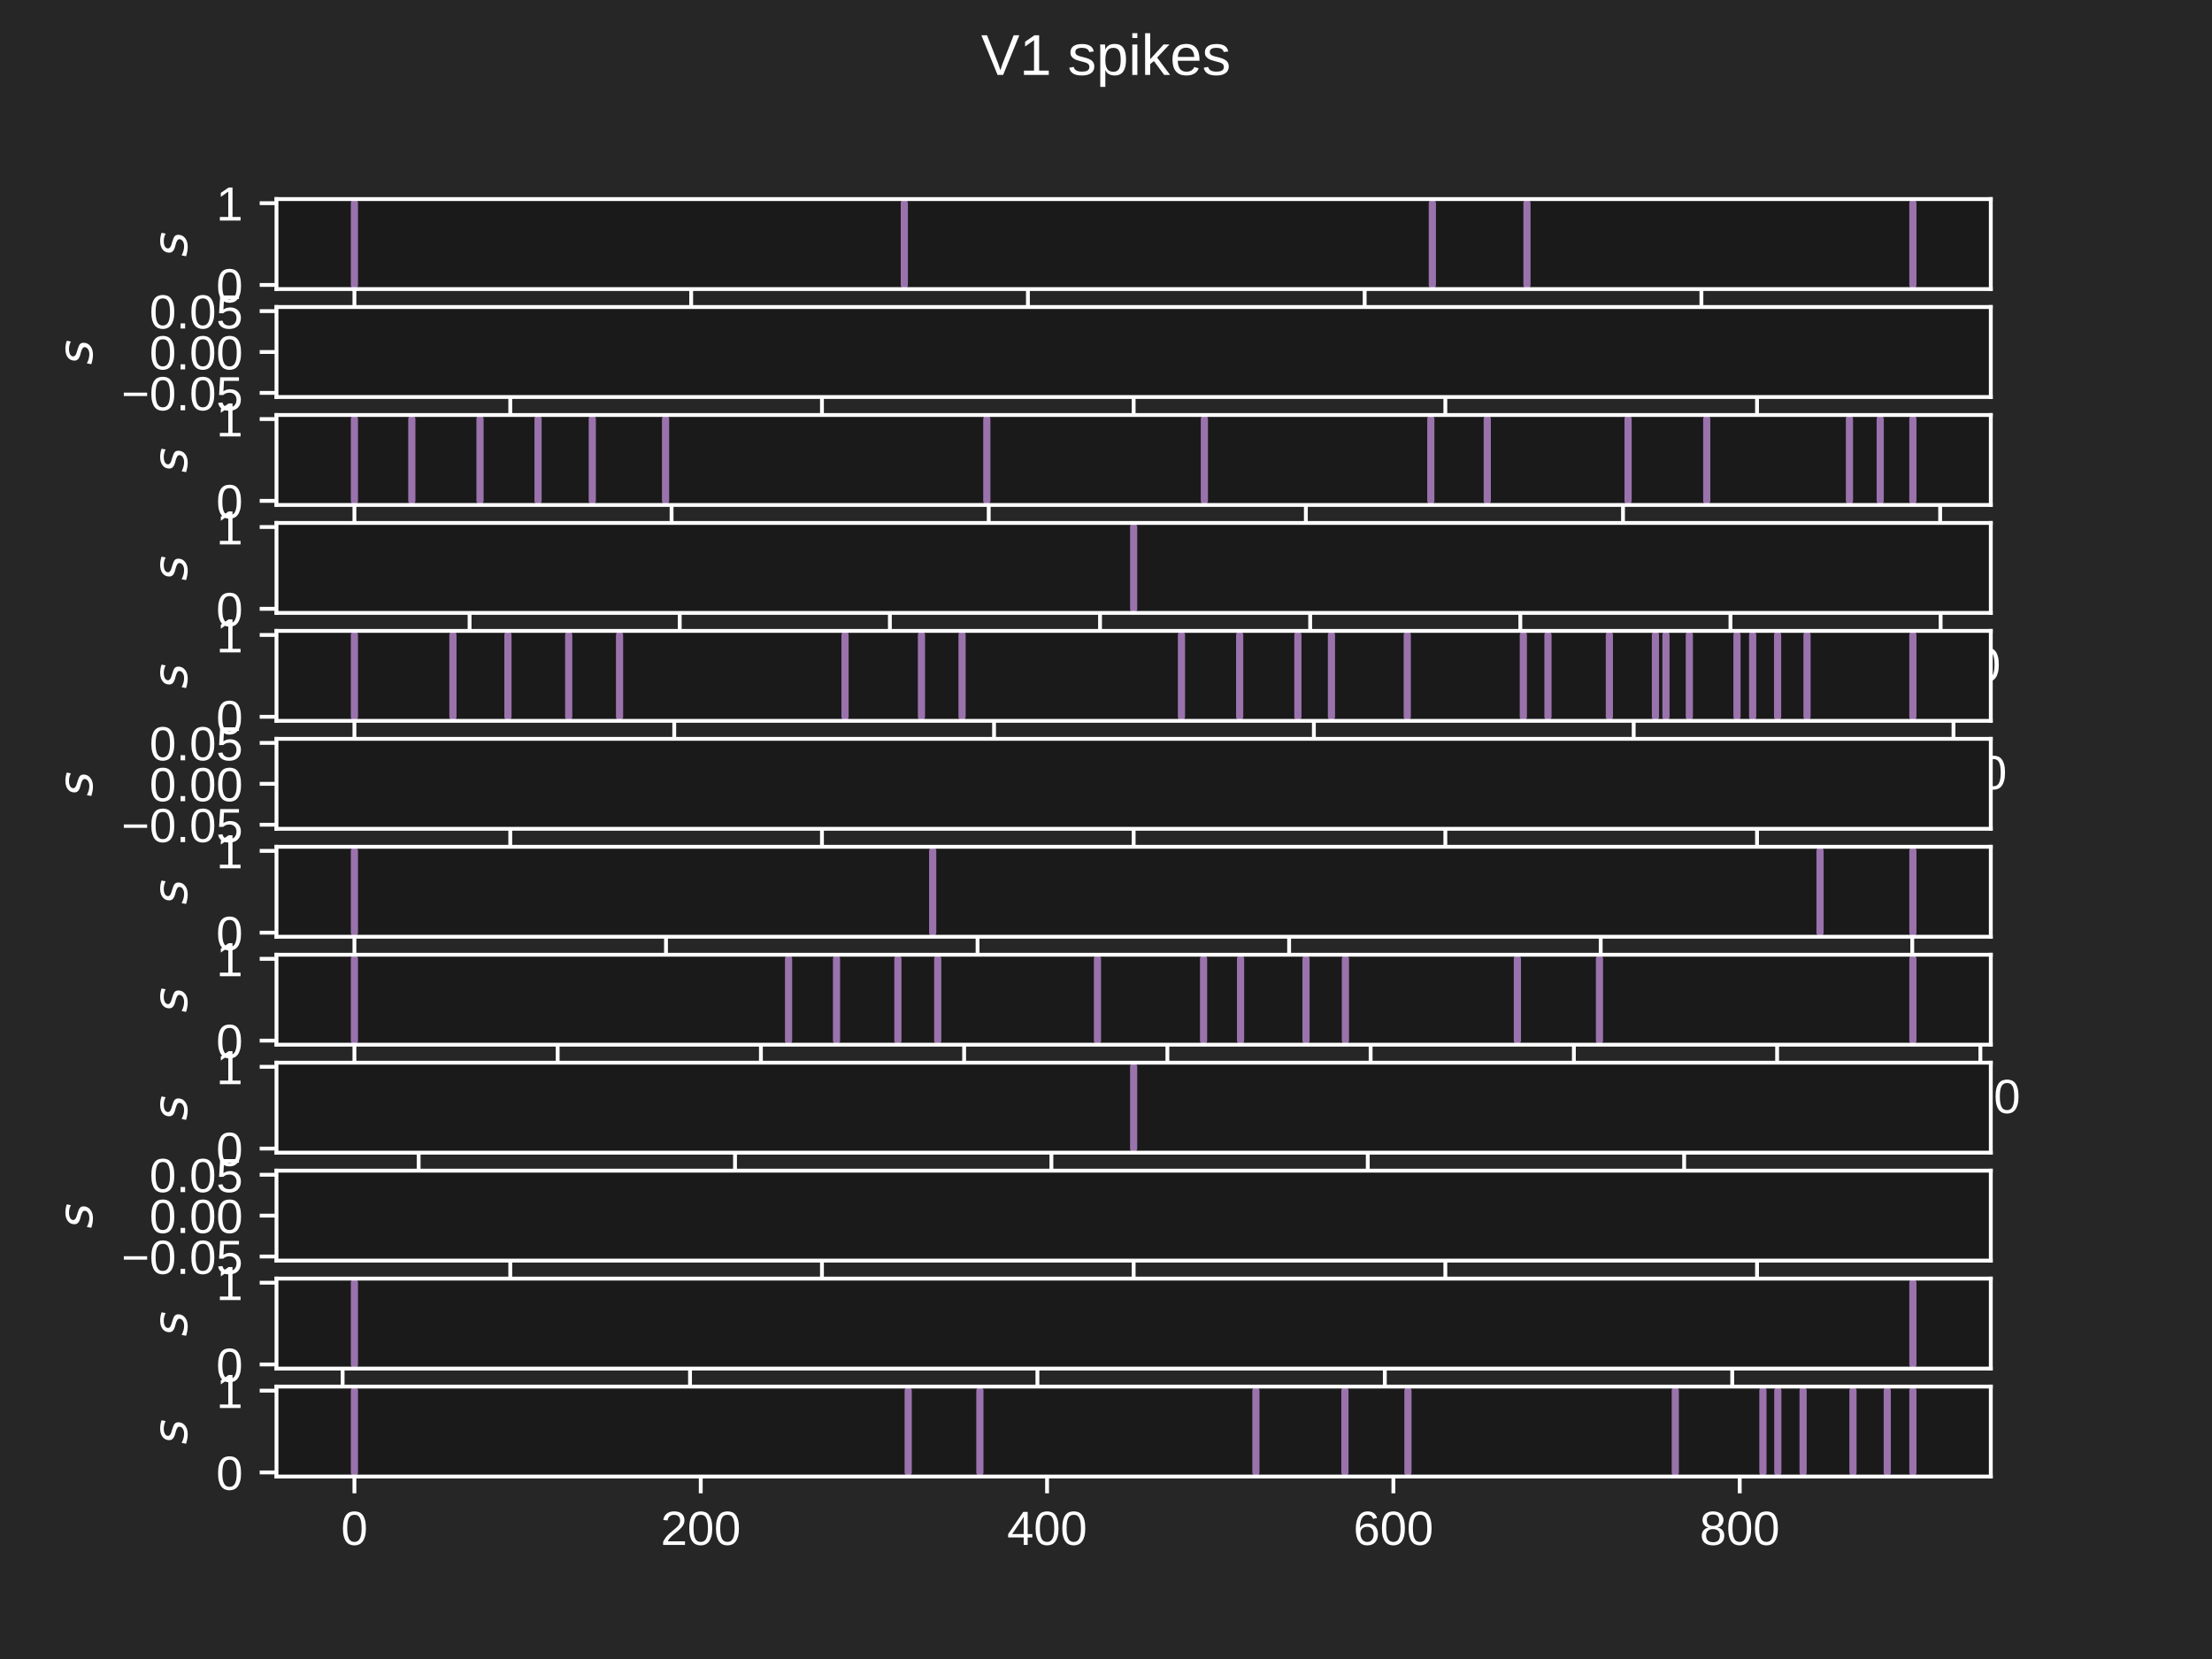 <?xml version="1.0" encoding="utf-8" standalone="no"?>
<!DOCTYPE svg PUBLIC "-//W3C//DTD SVG 1.1//EN"
  "http://www.w3.org/Graphics/SVG/1.1/DTD/svg11.dtd">
<!-- Created with matplotlib (https://matplotlib.org/) -->
<svg height="345.6pt" version="1.1" viewBox="0 0 460.8 345.6" width="460.8pt" xmlns="http://www.w3.org/2000/svg" xmlns:xlink="http://www.w3.org/1999/xlink">
 <defs>
  <style type="text/css">*{stroke-linecap:butt;stroke-linejoin:round;}</style>
 </defs>
 <g id="figure_1">
  <g id="patch_1">
   <path d="M 0 345.6 
L 460.8 345.6 
L 460.8 0 
L 0 0 
z
" style="fill:#262626;"/>
  </g>
  <g id="axes_1">
   <g id="patch_2">
    <path d="M 57.6 60.212 
L 414.72 60.212 
L 414.72 41.472 
L 57.6 41.472 
z
" style="fill:#1a1a1a;"/>
   </g>
   <g id="matplotlib.axis_1">
    <g id="xtick_1">
     <g id="line2d_1">
      <defs>
       <path d="M 0 0 
L 0 3.5 
" id="ma4ba864a8f" style="stroke:#ffffff;stroke-width:0.8;"/>
      </defs>
      <g>
       <use style="fill:#ffffff;stroke:#ffffff;stroke-width:0.8;" x="73.833" xlink:href="#ma4ba864a8f" y="60.212"/>
      </g>
     </g>
     <g id="text_1">
      <!-- 0 -->
      <g style="fill:#ffffff;" transform="translate(71.052 74.459)scale(0.1 -0.1)">
       <defs>
        <path d="M 51.703 34.422 
Q 51.703 24.516 49.828 17.75 
Q 47.953 10.984 44.703 6.812 
Q 41.453 2.641 37.062 0.828 
Q 32.672 -0.984 27.688 -0.984 
Q 22.656 -0.984 18.312 0.828 
Q 13.969 2.641 10.766 6.781 
Q 7.562 10.938 5.734 17.703 
Q 3.906 24.469 3.906 34.422 
Q 3.906 44.828 5.734 51.641 
Q 7.562 58.453 10.781 62.5 
Q 14.016 66.547 18.406 68.188 
Q 22.797 69.828 27.984 69.828 
Q 32.906 69.828 37.219 68.188 
Q 41.547 66.547 44.766 62.5 
Q 48 58.453 49.844 51.641 
Q 51.703 44.828 51.703 34.422 
z
M 42.781 34.422 
Q 42.781 42.625 41.797 48.062 
Q 40.828 53.516 38.922 56.766 
Q 37.016 60.016 34.25 61.359 
Q 31.5 62.703 27.984 62.703 
Q 24.266 62.703 21.438 61.328 
Q 18.609 59.969 16.672 56.719 
Q 14.75 53.469 13.766 48.016 
Q 12.797 42.578 12.797 34.422 
Q 12.797 26.516 13.797 21.094 
Q 14.797 15.672 16.719 12.375 
Q 18.656 9.078 21.438 7.641 
Q 24.219 6.203 27.781 6.203 
Q 31.25 6.203 34.031 7.641 
Q 36.812 9.078 38.734 12.375 
Q 40.672 15.672 41.719 21.094 
Q 42.781 26.516 42.781 34.422 
z
" id="LiberationSans-48"/>
       </defs>
       <use xlink:href="#LiberationSans-48"/>
      </g>
     </g>
    </g>
    <g id="xtick_2">
     <g id="line2d_2">
      <g>
       <use style="fill:#ffffff;stroke:#ffffff;stroke-width:0.8;" x="143.983" xlink:href="#ma4ba864a8f" y="60.212"/>
      </g>
     </g>
     <g id="text_2">
      <!-- 200 -->
      <g style="fill:#ffffff;" transform="translate(135.641 74.459)scale(0.1 -0.1)">
       <defs>
        <path d="M 5.031 0 
L 5.031 6.203 
Q 7.516 11.922 11.109 16.281 
Q 14.703 20.656 18.656 24.188 
Q 22.609 27.734 26.484 30.766 
Q 30.375 33.797 33.5 36.812 
Q 36.625 39.844 38.547 43.156 
Q 40.484 46.484 40.484 50.688 
Q 40.484 53.609 39.594 55.828 
Q 38.719 58.062 37.062 59.562 
Q 35.406 61.078 33.078 61.828 
Q 30.766 62.594 27.938 62.594 
Q 25.297 62.594 22.969 61.859 
Q 20.656 61.141 18.844 59.672 
Q 17.047 58.203 15.891 56.031 
Q 14.75 53.859 14.406 50.984 
L 5.422 51.812 
Q 5.859 55.516 7.469 58.781 
Q 9.078 62.062 11.906 64.531 
Q 14.75 67 18.719 68.406 
Q 22.703 69.828 27.938 69.828 
Q 33.062 69.828 37.062 68.609 
Q 41.062 67.391 43.812 64.984 
Q 46.578 62.594 48.047 59.078 
Q 49.516 55.562 49.516 50.984 
Q 49.516 47.516 48.266 44.391 
Q 47.016 41.266 44.938 38.422 
Q 42.875 35.594 40.141 32.953 
Q 37.406 30.328 34.422 27.812 
Q 31.453 25.297 28.422 22.828 
Q 25.391 20.359 22.719 17.859 
Q 20.062 15.375 17.969 12.812 
Q 15.875 10.25 14.703 7.469 
L 50.594 7.469 
L 50.594 0 
z
" id="LiberationSans-50"/>
       </defs>
       <use xlink:href="#LiberationSans-50"/>
       <use x="55.615" xlink:href="#LiberationSans-48"/>
       <use x="111.23" xlink:href="#LiberationSans-48"/>
      </g>
     </g>
    </g>
    <g id="xtick_3">
     <g id="line2d_3">
      <g>
       <use style="fill:#ffffff;stroke:#ffffff;stroke-width:0.8;" x="214.133" xlink:href="#ma4ba864a8f" y="60.212"/>
      </g>
     </g>
     <g id="text_3">
      <!-- 400 -->
      <g style="fill:#ffffff;" transform="translate(205.791 74.459)scale(0.1 -0.1)">
       <defs>
        <path d="M 43.016 15.578 
L 43.016 0 
L 34.719 0 
L 34.719 15.578 
L 2.297 15.578 
L 2.297 22.406 
L 33.797 68.797 
L 43.016 68.797 
L 43.016 22.516 
L 52.688 22.516 
L 52.688 15.578 
z
M 34.719 58.891 
Q 34.625 58.641 34.234 57.938 
Q 33.844 57.234 33.344 56.344 
Q 32.859 55.469 32.344 54.562 
Q 31.844 53.656 31.453 53.078 
L 13.812 27.094 
Q 13.578 26.703 13.109 26.062 
Q 12.641 25.438 12.156 24.781 
Q 11.672 24.125 11.172 23.484 
Q 10.688 22.859 10.406 22.516 
L 34.719 22.516 
z
" id="LiberationSans-52"/>
       </defs>
       <use xlink:href="#LiberationSans-52"/>
       <use x="55.615" xlink:href="#LiberationSans-48"/>
       <use x="111.23" xlink:href="#LiberationSans-48"/>
      </g>
     </g>
    </g>
    <g id="xtick_4">
     <g id="line2d_4">
      <g>
       <use style="fill:#ffffff;stroke:#ffffff;stroke-width:0.8;" x="284.283" xlink:href="#ma4ba864a8f" y="60.212"/>
      </g>
     </g>
     <g id="text_4">
      <!-- 600 -->
      <g style="fill:#ffffff;" transform="translate(275.942 74.459)scale(0.1 -0.1)">
       <defs>
        <path d="M 51.219 22.516 
Q 51.219 17.328 49.781 13 
Q 48.344 8.688 45.531 5.578 
Q 42.719 2.484 38.562 0.75 
Q 34.422 -0.984 29 -0.984 
Q 23 -0.984 18.5 1.312 
Q 14.016 3.609 11.031 7.922 
Q 8.062 12.25 6.562 18.531 
Q 5.078 24.812 5.078 32.812 
Q 5.078 42 6.766 48.922 
Q 8.453 55.859 11.625 60.5 
Q 14.797 65.141 19.359 67.484 
Q 23.922 69.828 29.688 69.828 
Q 33.203 69.828 36.281 69.094 
Q 39.359 68.359 41.875 66.719 
Q 44.391 65.094 46.281 62.406 
Q 48.188 59.719 49.312 55.812 
L 40.922 54.297 
Q 39.547 58.734 36.547 60.719 
Q 33.547 62.703 29.594 62.703 
Q 25.984 62.703 23.047 60.984 
Q 20.125 59.281 18.062 55.875 
Q 16.016 52.484 14.906 47.359 
Q 13.812 42.234 13.812 35.406 
Q 16.219 39.844 20.562 42.156 
Q 24.906 44.484 30.516 44.484 
Q 35.203 44.484 39.016 42.969 
Q 42.828 41.453 45.531 38.594 
Q 48.25 35.75 49.734 31.672 
Q 51.219 27.594 51.219 22.516 
z
M 42.281 22.125 
Q 42.281 25.688 41.406 28.562 
Q 40.531 31.453 38.766 33.469 
Q 37.016 35.5 34.422 36.594 
Q 31.844 37.703 28.422 37.703 
Q 26.031 37.703 23.578 36.984 
Q 21.141 36.281 19.156 34.688 
Q 17.188 33.109 15.938 30.516 
Q 14.703 27.938 14.703 24.219 
Q 14.703 20.406 15.672 17.109 
Q 16.656 13.812 18.484 11.375 
Q 20.312 8.938 22.891 7.516 
Q 25.484 6.109 28.719 6.109 
Q 31.891 6.109 34.406 7.203 
Q 36.922 8.297 38.672 10.375 
Q 40.438 12.453 41.359 15.422 
Q 42.281 18.406 42.281 22.125 
z
" id="LiberationSans-54"/>
       </defs>
       <use xlink:href="#LiberationSans-54"/>
       <use x="55.615" xlink:href="#LiberationSans-48"/>
       <use x="111.23" xlink:href="#LiberationSans-48"/>
      </g>
     </g>
    </g>
    <g id="xtick_5">
     <g id="line2d_5">
      <g>
       <use style="fill:#ffffff;stroke:#ffffff;stroke-width:0.8;" x="354.433" xlink:href="#ma4ba864a8f" y="60.212"/>
      </g>
     </g>
     <g id="text_5">
      <!-- 800 -->
      <g style="fill:#ffffff;" transform="translate(346.092 74.459)scale(0.1 -0.1)">
       <defs>
        <path d="M 51.266 19.188 
Q 51.266 14.797 49.875 11.109 
Q 48.484 7.422 45.625 4.734 
Q 42.781 2.047 38.328 0.531 
Q 33.891 -0.984 27.828 -0.984 
Q 21.781 -0.984 17.359 0.531 
Q 12.938 2.047 10.031 4.703 
Q 7.125 7.375 5.734 11.062 
Q 4.344 14.75 4.344 19.094 
Q 4.344 22.859 5.484 25.781 
Q 6.641 28.719 8.562 30.828 
Q 10.5 32.953 12.969 34.25 
Q 15.438 35.547 18.062 35.984 
L 18.062 36.188 
Q 15.188 36.859 12.906 38.375 
Q 10.641 39.891 9.094 42.016 
Q 7.562 44.141 6.75 46.719 
Q 5.953 49.312 5.953 52.203 
Q 5.953 55.812 7.344 59 
Q 8.734 62.203 11.469 64.625 
Q 14.203 67.047 18.25 68.438 
Q 22.312 69.828 27.641 69.828 
Q 33.25 69.828 37.375 68.406 
Q 41.5 67 44.203 64.578 
Q 46.922 62.156 48.234 58.938 
Q 49.562 55.719 49.562 52.094 
Q 49.562 49.266 48.75 46.672 
Q 47.953 44.094 46.406 41.969 
Q 44.875 39.844 42.594 38.344 
Q 40.328 36.859 37.359 36.281 
L 37.359 36.078 
Q 40.328 35.594 42.859 34.297 
Q 45.406 33.016 47.266 30.891 
Q 49.125 28.766 50.188 25.828 
Q 51.266 22.906 51.266 19.188 
z
M 40.438 51.609 
Q 40.438 54.203 39.766 56.344 
Q 39.109 58.5 37.594 60.031 
Q 36.078 61.578 33.641 62.422 
Q 31.203 63.281 27.641 63.281 
Q 24.172 63.281 21.781 62.422 
Q 19.391 61.578 17.844 60.031 
Q 16.312 58.5 15.625 56.344 
Q 14.938 54.203 14.938 51.609 
Q 14.938 49.562 15.469 47.406 
Q 16.016 45.266 17.422 43.5 
Q 18.844 41.75 21.328 40.625 
Q 23.828 39.5 27.734 39.5 
Q 31.891 39.5 34.406 40.625 
Q 36.922 41.75 38.25 43.5 
Q 39.594 45.266 40.016 47.406 
Q 40.438 49.562 40.438 51.609 
z
M 42.141 20.016 
Q 42.141 22.516 41.453 24.828 
Q 40.766 27.156 39.109 28.938 
Q 37.453 30.719 34.641 31.812 
Q 31.844 32.906 27.641 32.906 
Q 23.781 32.906 21.062 31.812 
Q 18.359 30.719 16.672 28.906 
Q 14.984 27.094 14.203 24.719 
Q 13.422 22.359 13.422 19.828 
Q 13.422 16.656 14.203 14.031 
Q 14.984 11.422 16.688 9.547 
Q 18.406 7.672 21.188 6.641 
Q 23.969 5.609 27.938 5.609 
Q 31.938 5.609 34.672 6.641 
Q 37.406 7.672 39.062 9.547 
Q 40.719 11.422 41.422 14.078 
Q 42.141 16.75 42.141 20.016 
z
" id="LiberationSans-56"/>
       </defs>
       <use xlink:href="#LiberationSans-56"/>
       <use x="55.615" xlink:href="#LiberationSans-48"/>
       <use x="111.23" xlink:href="#LiberationSans-48"/>
      </g>
     </g>
    </g>
   </g>
   <g id="matplotlib.axis_2">
    <g id="ytick_1">
     <g id="line2d_6">
      <defs>
       <path d="M 0 0 
L -3.5 0 
" id="m7370da889e" style="stroke:#ffffff;stroke-width:0.8;"/>
      </defs>
      <g>
       <use style="fill:#ffffff;stroke:#ffffff;stroke-width:0.8;" x="57.6" xlink:href="#m7370da889e" y="59.36"/>
      </g>
     </g>
     <g id="text_6">
      <!-- 0 -->
      <g style="fill:#ffffff;" transform="translate(45.039 62.984)scale(0.1 -0.1)">
       <use xlink:href="#LiberationSans-48"/>
      </g>
     </g>
    </g>
    <g id="ytick_2">
     <g id="line2d_7">
      <g>
       <use style="fill:#ffffff;stroke:#ffffff;stroke-width:0.8;" x="57.6" xlink:href="#m7370da889e" y="42.324"/>
      </g>
     </g>
     <g id="text_7">
      <!-- 1 -->
      <g style="fill:#ffffff;" transform="translate(45.039 45.947)scale(0.1 -0.1)">
       <defs>
        <path d="M 7.625 0 
L 7.625 7.469 
L 25.141 7.469 
L 25.141 60.406 
L 9.625 49.312 
L 9.625 57.625 
L 25.875 68.797 
L 33.984 68.797 
L 33.984 7.469 
L 50.734 7.469 
L 50.734 0 
z
" id="LiberationSans-49"/>
       </defs>
       <use xlink:href="#LiberationSans-49"/>
      </g>
     </g>
    </g>
    <g id="text_8">
     <!-- $s$ -->
     <g style="fill:#ffffff;" transform="translate(38.964 53.492)rotate(-90)scale(0.1 -0.1)">
      <defs>
       <path d="M 50 53.078 
L 48.297 44.578 
Q 44.734 46.531 40.766 47.5 
Q 36.812 48.484 32.625 48.484 
Q 25.531 48.484 21.453 46.062 
Q 17.391 43.656 17.391 39.5 
Q 17.391 34.672 26.859 32.078 
Q 27.594 31.891 27.938 31.781 
L 30.812 30.906 
Q 39.797 28.422 42.797 25.688 
Q 45.797 22.953 45.797 18.219 
Q 45.797 9.516 38.891 4.047 
Q 31.984 -1.422 20.797 -1.422 
Q 16.453 -1.422 11.672 -0.578 
Q 6.891 0.25 1.125 2 
L 2.875 11.281 
Q 7.812 8.734 12.594 7.422 
Q 17.391 6.109 21.781 6.109 
Q 28.375 6.109 32.5 8.938 
Q 36.625 11.766 36.625 16.109 
Q 36.625 20.797 25.781 23.688 
L 24.859 23.922 
L 21.781 24.703 
Q 14.938 26.516 11.766 29.469 
Q 8.594 32.422 8.594 37.016 
Q 8.594 45.75 15.156 50.875 
Q 21.734 56 33.016 56 
Q 37.453 56 41.672 55.266 
Q 45.906 54.547 50 53.078 
z
" id="DejaVuSans-Oblique-115"/>
      </defs>
      <use xlink:href="#DejaVuSans-Oblique-115"/>
     </g>
    </g>
   </g>
   <g id="line2d_8">
    <path clip-path="url(#pc1be64eceb)" d="M 73.833 59.36 
L 73.833 42.324 
" style="fill:none;stroke:#9a72ac;stroke-linecap:round;stroke-width:1.5;"/>
   </g>
   <g id="line2d_9">
    <path clip-path="url(#pc1be64eceb)" d="M 188.388 59.36 
L 188.388 42.324 
" style="fill:none;stroke:#9a72ac;stroke-linecap:round;stroke-width:1.5;"/>
   </g>
   <g id="line2d_10">
    <path clip-path="url(#pc1be64eceb)" d="M 298.383 59.36 
L 298.383 42.324 
" style="fill:none;stroke:#9a72ac;stroke-linecap:round;stroke-width:1.5;"/>
   </g>
   <g id="line2d_11">
    <path clip-path="url(#pc1be64eceb)" d="M 318.095 59.36 
L 318.095 42.324 
" style="fill:none;stroke:#9a72ac;stroke-linecap:round;stroke-width:1.5;"/>
   </g>
   <g id="line2d_12">
    <path clip-path="url(#pc1be64eceb)" d="M 398.487 59.36 
L 398.487 42.324 
" style="fill:none;stroke:#9a72ac;stroke-linecap:round;stroke-width:1.5;"/>
   </g>
   <g id="patch_3">
    <path d="M 57.6 60.212 
L 57.6 41.472 
" style="fill:none;stroke:#ffffff;stroke-linecap:square;stroke-linejoin:miter;stroke-width:0.8;"/>
   </g>
   <g id="patch_4">
    <path d="M 414.72 60.212 
L 414.72 41.472 
" style="fill:none;stroke:#ffffff;stroke-linecap:square;stroke-linejoin:miter;stroke-width:0.8;"/>
   </g>
   <g id="patch_5">
    <path d="M 57.6 60.212 
L 414.72 60.212 
" style="fill:none;stroke:#ffffff;stroke-linecap:square;stroke-linejoin:miter;stroke-width:0.8;"/>
   </g>
   <g id="patch_6">
    <path d="M 57.6 41.472 
L 414.72 41.472 
" style="fill:none;stroke:#ffffff;stroke-linecap:square;stroke-linejoin:miter;stroke-width:0.8;"/>
   </g>
  </g>
  <g id="axes_2">
   <g id="patch_7">
    <path d="M 57.6 82.701 
L 414.72 82.701 
L 414.72 63.96 
L 57.6 63.96 
z
" style="fill:#1a1a1a;"/>
   </g>
   <g id="matplotlib.axis_3">
    <g id="xtick_6">
     <g id="line2d_13">
      <g>
       <use style="fill:#ffffff;stroke:#ffffff;stroke-width:0.8;" x="106.298" xlink:href="#ma4ba864a8f" y="82.701"/>
      </g>
     </g>
     <g id="text_9">
      <!-- −0.04 -->
      <g style="fill:#ffffff;" transform="translate(93.647 96.947)scale(0.1 -0.1)">
       <defs>
        <path d="M 4.938 29.688 
L 4.938 36.812 
L 53.516 36.812 
L 53.516 29.688 
z
" id="LiberationSans-8722"/>
        <path d="M 9.125 0 
L 9.125 10.688 
L 18.656 10.688 
L 18.656 0 
z
" id="LiberationSans-46"/>
       </defs>
       <use xlink:href="#LiberationSans-8722"/>
       <use x="58.398" xlink:href="#LiberationSans-48"/>
       <use x="114.014" xlink:href="#LiberationSans-46"/>
       <use x="141.797" xlink:href="#LiberationSans-48"/>
       <use x="197.412" xlink:href="#LiberationSans-52"/>
      </g>
     </g>
    </g>
    <g id="xtick_7">
     <g id="line2d_14">
      <g>
       <use style="fill:#ffffff;stroke:#ffffff;stroke-width:0.8;" x="171.229" xlink:href="#ma4ba864a8f" y="82.701"/>
      </g>
     </g>
     <g id="text_10">
      <!-- −0.02 -->
      <g style="fill:#ffffff;" transform="translate(158.578 96.947)scale(0.1 -0.1)">
       <use xlink:href="#LiberationSans-8722"/>
       <use x="58.398" xlink:href="#LiberationSans-48"/>
       <use x="114.014" xlink:href="#LiberationSans-46"/>
       <use x="141.797" xlink:href="#LiberationSans-48"/>
       <use x="197.412" xlink:href="#LiberationSans-50"/>
      </g>
     </g>
    </g>
    <g id="xtick_8">
     <g id="line2d_15">
      <g>
       <use style="fill:#ffffff;stroke:#ffffff;stroke-width:0.8;" x="236.16" xlink:href="#ma4ba864a8f" y="82.701"/>
      </g>
     </g>
     <g id="text_11">
      <!-- 0.00 -->
      <g style="fill:#ffffff;" transform="translate(226.43 96.947)scale(0.1 -0.1)">
       <use xlink:href="#LiberationSans-48"/>
       <use x="55.615" xlink:href="#LiberationSans-46"/>
       <use x="83.398" xlink:href="#LiberationSans-48"/>
       <use x="139.014" xlink:href="#LiberationSans-48"/>
      </g>
     </g>
    </g>
    <g id="xtick_9">
     <g id="line2d_16">
      <g>
       <use style="fill:#ffffff;stroke:#ffffff;stroke-width:0.8;" x="301.091" xlink:href="#ma4ba864a8f" y="82.701"/>
      </g>
     </g>
     <g id="text_12">
      <!-- 0.02 -->
      <g style="fill:#ffffff;" transform="translate(291.36 96.947)scale(0.1 -0.1)">
       <use xlink:href="#LiberationSans-48"/>
       <use x="55.615" xlink:href="#LiberationSans-46"/>
       <use x="83.398" xlink:href="#LiberationSans-48"/>
       <use x="139.014" xlink:href="#LiberationSans-50"/>
      </g>
     </g>
    </g>
    <g id="xtick_10">
     <g id="line2d_17">
      <g>
       <use style="fill:#ffffff;stroke:#ffffff;stroke-width:0.8;" x="366.022" xlink:href="#ma4ba864a8f" y="82.701"/>
      </g>
     </g>
     <g id="text_13">
      <!-- 0.04 -->
      <g style="fill:#ffffff;" transform="translate(356.291 96.947)scale(0.1 -0.1)">
       <use xlink:href="#LiberationSans-48"/>
       <use x="55.615" xlink:href="#LiberationSans-46"/>
       <use x="83.398" xlink:href="#LiberationSans-48"/>
       <use x="139.014" xlink:href="#LiberationSans-52"/>
      </g>
     </g>
    </g>
   </g>
   <g id="matplotlib.axis_4">
    <g id="ytick_3">
     <g id="line2d_18">
      <g>
       <use style="fill:#ffffff;stroke:#ffffff;stroke-width:0.8;" x="57.6" xlink:href="#m7370da889e" y="81.849"/>
      </g>
     </g>
     <g id="text_14">
      <!-- −0.05 -->
      <g style="fill:#ffffff;" transform="translate(25.298 85.472)scale(0.1 -0.1)">
       <defs>
        <path d="M 51.422 22.406 
Q 51.422 17.234 49.859 12.938 
Q 48.297 8.641 45.219 5.531 
Q 42.141 2.438 37.578 0.719 
Q 33.016 -0.984 27 -0.984 
Q 21.578 -0.984 17.547 0.281 
Q 13.531 1.562 10.734 3.781 
Q 7.953 6 6.312 8.984 
Q 4.688 11.969 4 15.375 
L 12.891 16.406 
Q 13.422 14.453 14.391 12.625 
Q 15.375 10.797 17.062 9.344 
Q 18.75 7.906 21.219 7.047 
Q 23.688 6.203 27.203 6.203 
Q 30.609 6.203 33.391 7.25 
Q 36.188 8.297 38.156 10.344 
Q 40.141 12.406 41.203 15.375 
Q 42.281 18.359 42.281 22.219 
Q 42.281 25.391 41.25 28.047 
Q 40.234 30.719 38.328 32.641 
Q 36.422 34.578 33.656 35.641 
Q 30.906 36.719 27.391 36.719 
Q 25.203 36.719 23.344 36.328 
Q 21.484 35.938 19.891 35.25 
Q 18.312 34.578 17.016 33.672 
Q 15.719 32.766 14.594 31.781 
L 6 31.781 
L 8.297 68.797 
L 47.406 68.797 
L 47.406 61.328 
L 16.312 61.328 
L 14.984 39.5 
Q 17.328 41.312 20.844 42.594 
Q 24.359 43.891 29.203 43.891 
Q 34.328 43.891 38.422 42.328 
Q 42.531 40.766 45.406 37.906 
Q 48.297 35.062 49.859 31.109 
Q 51.422 27.156 51.422 22.406 
z
" id="LiberationSans-53"/>
       </defs>
       <use xlink:href="#LiberationSans-8722"/>
       <use x="58.398" xlink:href="#LiberationSans-48"/>
       <use x="114.014" xlink:href="#LiberationSans-46"/>
       <use x="141.797" xlink:href="#LiberationSans-48"/>
       <use x="197.412" xlink:href="#LiberationSans-53"/>
      </g>
     </g>
    </g>
    <g id="ytick_4">
     <g id="line2d_19">
      <g>
       <use style="fill:#ffffff;stroke:#ffffff;stroke-width:0.8;" x="57.6" xlink:href="#m7370da889e" y="73.33"/>
      </g>
     </g>
     <g id="text_15">
      <!-- 0.00 -->
      <g style="fill:#ffffff;" transform="translate(31.139 76.954)scale(0.1 -0.1)">
       <use xlink:href="#LiberationSans-48"/>
       <use x="55.615" xlink:href="#LiberationSans-46"/>
       <use x="83.398" xlink:href="#LiberationSans-48"/>
       <use x="139.014" xlink:href="#LiberationSans-48"/>
      </g>
     </g>
    </g>
    <g id="ytick_5">
     <g id="line2d_20">
      <g>
       <use style="fill:#ffffff;stroke:#ffffff;stroke-width:0.8;" x="57.6" xlink:href="#m7370da889e" y="64.812"/>
      </g>
     </g>
     <g id="text_16">
      <!-- 0.05 -->
      <g style="fill:#ffffff;" transform="translate(31.139 68.436)scale(0.1 -0.1)">
       <use xlink:href="#LiberationSans-48"/>
       <use x="55.615" xlink:href="#LiberationSans-46"/>
       <use x="83.398" xlink:href="#LiberationSans-48"/>
       <use x="139.014" xlink:href="#LiberationSans-53"/>
      </g>
     </g>
    </g>
    <g id="text_17">
     <!-- $s$ -->
     <g style="fill:#ffffff;" transform="translate(19.223 75.98)rotate(-90)scale(0.1 -0.1)">
      <use xlink:href="#DejaVuSans-Oblique-115"/>
     </g>
    </g>
   </g>
   <g id="patch_8">
    <path d="M 57.6 82.701 
L 57.6 63.96 
" style="fill:none;stroke:#ffffff;stroke-linecap:square;stroke-linejoin:miter;stroke-width:0.8;"/>
   </g>
   <g id="patch_9">
    <path d="M 414.72 82.701 
L 414.72 63.96 
" style="fill:none;stroke:#ffffff;stroke-linecap:square;stroke-linejoin:miter;stroke-width:0.8;"/>
   </g>
   <g id="patch_10">
    <path d="M 57.6 82.701 
L 414.72 82.701 
" style="fill:none;stroke:#ffffff;stroke-linecap:square;stroke-linejoin:miter;stroke-width:0.8;"/>
   </g>
   <g id="patch_11">
    <path d="M 57.6 63.96 
L 414.72 63.96 
" style="fill:none;stroke:#ffffff;stroke-linecap:square;stroke-linejoin:miter;stroke-width:0.8;"/>
   </g>
  </g>
  <g id="axes_3">
   <g id="patch_12">
    <path d="M 57.6 105.189 
L 414.72 105.189 
L 414.72 86.449 
L 57.6 86.449 
z
" style="fill:#1a1a1a;"/>
   </g>
   <g id="matplotlib.axis_5">
    <g id="xtick_11">
     <g id="line2d_21">
      <g>
       <use style="fill:#ffffff;stroke:#ffffff;stroke-width:0.8;" x="73.833" xlink:href="#ma4ba864a8f" y="105.189"/>
      </g>
     </g>
     <g id="text_18">
      <!-- 0 -->
      <g style="fill:#ffffff;" transform="translate(71.052 119.436)scale(0.1 -0.1)">
       <use xlink:href="#LiberationSans-48"/>
      </g>
     </g>
    </g>
    <g id="xtick_12">
     <g id="line2d_22">
      <g>
       <use style="fill:#ffffff;stroke:#ffffff;stroke-width:0.8;" x="139.9" xlink:href="#ma4ba864a8f" y="105.189"/>
      </g>
     </g>
     <g id="text_19">
      <!-- 200 -->
      <g style="fill:#ffffff;" transform="translate(131.559 119.436)scale(0.1 -0.1)">
       <use xlink:href="#LiberationSans-50"/>
       <use x="55.615" xlink:href="#LiberationSans-48"/>
       <use x="111.23" xlink:href="#LiberationSans-48"/>
      </g>
     </g>
    </g>
    <g id="xtick_13">
     <g id="line2d_23">
      <g>
       <use style="fill:#ffffff;stroke:#ffffff;stroke-width:0.8;" x="205.967" xlink:href="#ma4ba864a8f" y="105.189"/>
      </g>
     </g>
     <g id="text_20">
      <!-- 400 -->
      <g style="fill:#ffffff;" transform="translate(197.626 119.436)scale(0.1 -0.1)">
       <use xlink:href="#LiberationSans-52"/>
       <use x="55.615" xlink:href="#LiberationSans-48"/>
       <use x="111.23" xlink:href="#LiberationSans-48"/>
      </g>
     </g>
    </g>
    <g id="xtick_14">
     <g id="line2d_24">
      <g>
       <use style="fill:#ffffff;stroke:#ffffff;stroke-width:0.8;" x="272.035" xlink:href="#ma4ba864a8f" y="105.189"/>
      </g>
     </g>
     <g id="text_21">
      <!-- 600 -->
      <g style="fill:#ffffff;" transform="translate(263.693 119.436)scale(0.1 -0.1)">
       <use xlink:href="#LiberationSans-54"/>
       <use x="55.615" xlink:href="#LiberationSans-48"/>
       <use x="111.23" xlink:href="#LiberationSans-48"/>
      </g>
     </g>
    </g>
    <g id="xtick_15">
     <g id="line2d_25">
      <g>
       <use style="fill:#ffffff;stroke:#ffffff;stroke-width:0.8;" x="338.102" xlink:href="#ma4ba864a8f" y="105.189"/>
      </g>
     </g>
     <g id="text_22">
      <!-- 800 -->
      <g style="fill:#ffffff;" transform="translate(329.76 119.436)scale(0.1 -0.1)">
       <use xlink:href="#LiberationSans-56"/>
       <use x="55.615" xlink:href="#LiberationSans-48"/>
       <use x="111.23" xlink:href="#LiberationSans-48"/>
      </g>
     </g>
    </g>
    <g id="xtick_16">
     <g id="line2d_26">
      <g>
       <use style="fill:#ffffff;stroke:#ffffff;stroke-width:0.8;" x="404.169" xlink:href="#ma4ba864a8f" y="105.189"/>
      </g>
     </g>
     <g id="text_23">
      <!-- 1000 -->
      <g style="fill:#ffffff;" transform="translate(393.047 119.436)scale(0.1 -0.1)">
       <use xlink:href="#LiberationSans-49"/>
       <use x="55.615" xlink:href="#LiberationSans-48"/>
       <use x="111.23" xlink:href="#LiberationSans-48"/>
       <use x="166.846" xlink:href="#LiberationSans-48"/>
      </g>
     </g>
    </g>
   </g>
   <g id="matplotlib.axis_6">
    <g id="ytick_6">
     <g id="line2d_27">
      <g>
       <use style="fill:#ffffff;stroke:#ffffff;stroke-width:0.8;" x="57.6" xlink:href="#m7370da889e" y="104.337"/>
      </g>
     </g>
     <g id="text_24">
      <!-- 0 -->
      <g style="fill:#ffffff;" transform="translate(45.039 107.961)scale(0.1 -0.1)">
       <use xlink:href="#LiberationSans-48"/>
      </g>
     </g>
    </g>
    <g id="ytick_7">
     <g id="line2d_28">
      <g>
       <use style="fill:#ffffff;stroke:#ffffff;stroke-width:0.8;" x="57.6" xlink:href="#m7370da889e" y="87.301"/>
      </g>
     </g>
     <g id="text_25">
      <!-- 1 -->
      <g style="fill:#ffffff;" transform="translate(45.039 90.924)scale(0.1 -0.1)">
       <use xlink:href="#LiberationSans-49"/>
      </g>
     </g>
    </g>
    <g id="text_26">
     <!-- $s$ -->
     <g style="fill:#ffffff;" transform="translate(38.964 98.469)rotate(-90)scale(0.1 -0.1)">
      <use xlink:href="#DejaVuSans-Oblique-115"/>
     </g>
    </g>
   </g>
   <g id="line2d_29">
    <path clip-path="url(#p8fbb917c7e)" d="M 73.833 104.337 
L 73.833 87.301 
" style="fill:none;stroke:#9a72ac;stroke-linecap:round;stroke-width:1.5;"/>
   </g>
   <g id="line2d_30">
    <path clip-path="url(#p8fbb917c7e)" d="M 85.791 104.337 
L 85.791 87.301 
" style="fill:none;stroke:#9a72ac;stroke-linecap:round;stroke-width:1.5;"/>
   </g>
   <g id="line2d_31">
    <path clip-path="url(#p8fbb917c7e)" d="M 99.995 104.337 
L 99.995 87.301 
" style="fill:none;stroke:#9a72ac;stroke-linecap:round;stroke-width:1.5;"/>
   </g>
   <g id="line2d_32">
    <path clip-path="url(#p8fbb917c7e)" d="M 112.086 104.337 
L 112.086 87.301 
" style="fill:none;stroke:#9a72ac;stroke-linecap:round;stroke-width:1.5;"/>
   </g>
   <g id="line2d_33">
    <path clip-path="url(#p8fbb917c7e)" d="M 123.383 104.337 
L 123.383 87.301 
" style="fill:none;stroke:#9a72ac;stroke-linecap:round;stroke-width:1.5;"/>
   </g>
   <g id="line2d_34">
    <path clip-path="url(#p8fbb917c7e)" d="M 138.645 104.337 
L 138.645 87.301 
" style="fill:none;stroke:#9a72ac;stroke-linecap:round;stroke-width:1.5;"/>
   </g>
   <g id="line2d_35">
    <path clip-path="url(#p8fbb917c7e)" d="M 205.571 104.337 
L 205.571 87.301 
" style="fill:none;stroke:#9a72ac;stroke-linecap:round;stroke-width:1.5;"/>
   </g>
   <g id="line2d_36">
    <path clip-path="url(#p8fbb917c7e)" d="M 250.893 104.337 
L 250.893 87.301 
" style="fill:none;stroke:#9a72ac;stroke-linecap:round;stroke-width:1.5;"/>
   </g>
   <g id="line2d_37">
    <path clip-path="url(#p8fbb917c7e)" d="M 298.065 104.337 
L 298.065 87.301 
" style="fill:none;stroke:#9a72ac;stroke-linecap:round;stroke-width:1.5;"/>
   </g>
   <g id="line2d_38">
    <path clip-path="url(#p8fbb917c7e)" d="M 309.825 104.337 
L 309.825 87.301 
" style="fill:none;stroke:#9a72ac;stroke-linecap:round;stroke-width:1.5;"/>
   </g>
   <g id="line2d_39">
    <path clip-path="url(#p8fbb917c7e)" d="M 339.159 104.337 
L 339.159 87.301 
" style="fill:none;stroke:#9a72ac;stroke-linecap:round;stroke-width:1.5;"/>
   </g>
   <g id="line2d_40">
    <path clip-path="url(#p8fbb917c7e)" d="M 355.544 104.337 
L 355.544 87.301 
" style="fill:none;stroke:#9a72ac;stroke-linecap:round;stroke-width:1.5;"/>
   </g>
   <g id="line2d_41">
    <path clip-path="url(#p8fbb917c7e)" d="M 385.274 104.337 
L 385.274 87.301 
" style="fill:none;stroke:#9a72ac;stroke-linecap:round;stroke-width:1.5;"/>
   </g>
   <g id="line2d_42">
    <path clip-path="url(#p8fbb917c7e)" d="M 391.682 104.337 
L 391.682 87.301 
" style="fill:none;stroke:#9a72ac;stroke-linecap:round;stroke-width:1.5;"/>
   </g>
   <g id="line2d_43">
    <path clip-path="url(#p8fbb917c7e)" d="M 398.487 104.337 
L 398.487 87.301 
" style="fill:none;stroke:#9a72ac;stroke-linecap:round;stroke-width:1.5;"/>
   </g>
   <g id="patch_13">
    <path d="M 57.6 105.189 
L 57.6 86.449 
" style="fill:none;stroke:#ffffff;stroke-linecap:square;stroke-linejoin:miter;stroke-width:0.8;"/>
   </g>
   <g id="patch_14">
    <path d="M 414.72 105.189 
L 414.72 86.449 
" style="fill:none;stroke:#ffffff;stroke-linecap:square;stroke-linejoin:miter;stroke-width:0.8;"/>
   </g>
   <g id="patch_15">
    <path d="M 57.6 105.189 
L 414.72 105.189 
" style="fill:none;stroke:#ffffff;stroke-linecap:square;stroke-linejoin:miter;stroke-width:0.8;"/>
   </g>
   <g id="patch_16">
    <path d="M 57.6 86.449 
L 414.72 86.449 
" style="fill:none;stroke:#ffffff;stroke-linecap:square;stroke-linejoin:miter;stroke-width:0.8;"/>
   </g>
  </g>
  <g id="axes_4">
   <g id="patch_17">
    <path d="M 57.6 127.677 
L 414.72 127.677 
L 414.72 108.937 
L 57.6 108.937 
z
" style="fill:#1a1a1a;"/>
   </g>
   <g id="matplotlib.axis_7">
    <g id="xtick_17">
     <g id="line2d_44">
      <g>
       <use style="fill:#ffffff;stroke:#ffffff;stroke-width:0.8;" x="97.823" xlink:href="#ma4ba864a8f" y="127.677"/>
      </g>
     </g>
     <g id="text_27">
      <!-- 177.5 -->
      <g style="fill:#ffffff;" transform="translate(85.312 141.924)scale(0.1 -0.1)">
       <defs>
        <path d="M 50.594 61.672 
Q 45.406 53.766 41.062 46.453 
Q 36.719 39.156 33.594 31.75 
Q 30.469 24.359 28.734 16.578 
Q 27 8.797 27 0 
L 17.828 0 
Q 17.828 8.25 19.781 16.188 
Q 21.734 24.125 25.047 31.766 
Q 28.375 39.406 32.766 46.781 
Q 37.156 54.156 42.094 61.328 
L 5.125 61.328 
L 5.125 68.797 
L 50.594 68.797 
z
" id="LiberationSans-55"/>
       </defs>
       <use xlink:href="#LiberationSans-49"/>
       <use x="55.615" xlink:href="#LiberationSans-55"/>
       <use x="111.23" xlink:href="#LiberationSans-55"/>
       <use x="166.846" xlink:href="#LiberationSans-46"/>
       <use x="194.629" xlink:href="#LiberationSans-53"/>
      </g>
     </g>
    </g>
    <g id="xtick_18">
     <g id="line2d_45">
      <g>
       <use style="fill:#ffffff;stroke:#ffffff;stroke-width:0.8;" x="141.6" xlink:href="#ma4ba864a8f" y="127.677"/>
      </g>
     </g>
     <g id="text_28">
      <!-- 180.0 -->
      <g style="fill:#ffffff;" transform="translate(129.089 141.924)scale(0.1 -0.1)">
       <use xlink:href="#LiberationSans-49"/>
       <use x="55.615" xlink:href="#LiberationSans-56"/>
       <use x="111.23" xlink:href="#LiberationSans-48"/>
       <use x="166.846" xlink:href="#LiberationSans-46"/>
       <use x="194.629" xlink:href="#LiberationSans-48"/>
      </g>
     </g>
    </g>
    <g id="xtick_19">
     <g id="line2d_46">
      <g>
       <use style="fill:#ffffff;stroke:#ffffff;stroke-width:0.8;" x="185.378" xlink:href="#ma4ba864a8f" y="127.677"/>
      </g>
     </g>
     <g id="text_29">
      <!-- 182.5 -->
      <g style="fill:#ffffff;" transform="translate(172.867 141.924)scale(0.1 -0.1)">
       <use xlink:href="#LiberationSans-49"/>
       <use x="55.615" xlink:href="#LiberationSans-56"/>
       <use x="111.23" xlink:href="#LiberationSans-50"/>
       <use x="166.846" xlink:href="#LiberationSans-46"/>
       <use x="194.629" xlink:href="#LiberationSans-53"/>
      </g>
     </g>
    </g>
    <g id="xtick_20">
     <g id="line2d_47">
      <g>
       <use style="fill:#ffffff;stroke:#ffffff;stroke-width:0.8;" x="229.156" xlink:href="#ma4ba864a8f" y="127.677"/>
      </g>
     </g>
     <g id="text_30">
      <!-- 185.0 -->
      <g style="fill:#ffffff;" transform="translate(216.645 141.924)scale(0.1 -0.1)">
       <use xlink:href="#LiberationSans-49"/>
       <use x="55.615" xlink:href="#LiberationSans-56"/>
       <use x="111.23" xlink:href="#LiberationSans-53"/>
       <use x="166.846" xlink:href="#LiberationSans-46"/>
       <use x="194.629" xlink:href="#LiberationSans-48"/>
      </g>
     </g>
    </g>
    <g id="xtick_21">
     <g id="line2d_48">
      <g>
       <use style="fill:#ffffff;stroke:#ffffff;stroke-width:0.8;" x="272.933" xlink:href="#ma4ba864a8f" y="127.677"/>
      </g>
     </g>
     <g id="text_31">
      <!-- 187.5 -->
      <g style="fill:#ffffff;" transform="translate(260.422 141.924)scale(0.1 -0.1)">
       <use xlink:href="#LiberationSans-49"/>
       <use x="55.615" xlink:href="#LiberationSans-56"/>
       <use x="111.23" xlink:href="#LiberationSans-55"/>
       <use x="166.846" xlink:href="#LiberationSans-46"/>
       <use x="194.629" xlink:href="#LiberationSans-53"/>
      </g>
     </g>
    </g>
    <g id="xtick_22">
     <g id="line2d_49">
      <g>
       <use style="fill:#ffffff;stroke:#ffffff;stroke-width:0.8;" x="316.711" xlink:href="#ma4ba864a8f" y="127.677"/>
      </g>
     </g>
     <g id="text_32">
      <!-- 190.0 -->
      <g style="fill:#ffffff;" transform="translate(304.2 141.924)scale(0.1 -0.1)">
       <defs>
        <path d="M 50.875 35.797 
Q 50.875 26.609 49.141 19.703 
Q 47.406 12.797 44.188 8.203 
Q 40.969 3.609 36.344 1.312 
Q 31.734 -0.984 25.984 -0.984 
Q 22.016 -0.984 18.844 -0.172 
Q 15.672 0.641 13.172 2.344 
Q 10.688 4.047 8.922 6.781 
Q 7.172 9.516 6.109 13.375 
L 14.5 14.703 
Q 15.875 10.25 18.781 8.172 
Q 21.688 6.109 26.125 6.109 
Q 29.688 6.109 32.641 7.781 
Q 35.594 9.469 37.672 12.844 
Q 39.75 16.219 40.922 21.297 
Q 42.094 26.375 42.188 33.203 
Q 41.156 30.906 39.375 29.094 
Q 37.594 27.297 35.328 26.047 
Q 33.062 24.812 30.422 24.141 
Q 27.781 23.484 25.094 23.484 
Q 20.406 23.484 16.625 25.172 
Q 12.844 26.859 10.203 29.875 
Q 7.562 32.906 6.125 37.172 
Q 4.688 41.453 4.688 46.688 
Q 4.688 52 6.219 56.297 
Q 7.766 60.594 10.688 63.594 
Q 13.625 66.609 17.891 68.219 
Q 22.172 69.828 27.594 69.828 
Q 39.062 69.828 44.969 61.328 
Q 50.875 52.828 50.875 35.797 
z
M 41.312 44.281 
Q 41.312 48.094 40.406 51.453 
Q 39.5 54.828 37.719 57.312 
Q 35.938 59.812 33.328 61.25 
Q 30.719 62.703 27.297 62.703 
Q 24.125 62.703 21.578 61.578 
Q 19.047 60.453 17.281 58.375 
Q 15.531 56.297 14.578 53.312 
Q 13.625 50.344 13.625 46.688 
Q 13.625 43.219 14.469 40.234 
Q 15.328 37.25 17.031 35.078 
Q 18.75 32.906 21.281 31.656 
Q 23.828 30.422 27.203 30.422 
Q 29.641 30.422 32.156 31.25 
Q 34.672 32.078 36.688 33.781 
Q 38.719 35.5 40.016 38.109 
Q 41.312 40.719 41.312 44.281 
z
" id="LiberationSans-57"/>
       </defs>
       <use xlink:href="#LiberationSans-49"/>
       <use x="55.615" xlink:href="#LiberationSans-57"/>
       <use x="111.23" xlink:href="#LiberationSans-48"/>
       <use x="166.846" xlink:href="#LiberationSans-46"/>
       <use x="194.629" xlink:href="#LiberationSans-48"/>
      </g>
     </g>
    </g>
    <g id="xtick_23">
     <g id="line2d_50">
      <g>
       <use style="fill:#ffffff;stroke:#ffffff;stroke-width:0.8;" x="360.488" xlink:href="#ma4ba864a8f" y="127.677"/>
      </g>
     </g>
     <g id="text_33">
      <!-- 192.5 -->
      <g style="fill:#ffffff;" transform="translate(347.977 141.924)scale(0.1 -0.1)">
       <use xlink:href="#LiberationSans-49"/>
       <use x="55.615" xlink:href="#LiberationSans-57"/>
       <use x="111.23" xlink:href="#LiberationSans-50"/>
       <use x="166.846" xlink:href="#LiberationSans-46"/>
       <use x="194.629" xlink:href="#LiberationSans-53"/>
      </g>
     </g>
    </g>
    <g id="xtick_24">
     <g id="line2d_51">
      <g>
       <use style="fill:#ffffff;stroke:#ffffff;stroke-width:0.8;" x="404.266" xlink:href="#ma4ba864a8f" y="127.677"/>
      </g>
     </g>
     <g id="text_34">
      <!-- 195.0 -->
      <g style="fill:#ffffff;" transform="translate(391.755 141.924)scale(0.1 -0.1)">
       <use xlink:href="#LiberationSans-49"/>
       <use x="55.615" xlink:href="#LiberationSans-57"/>
       <use x="111.23" xlink:href="#LiberationSans-53"/>
       <use x="166.846" xlink:href="#LiberationSans-46"/>
       <use x="194.629" xlink:href="#LiberationSans-48"/>
      </g>
     </g>
    </g>
   </g>
   <g id="matplotlib.axis_8">
    <g id="ytick_8">
     <g id="line2d_52">
      <g>
       <use style="fill:#ffffff;stroke:#ffffff;stroke-width:0.8;" x="57.6" xlink:href="#m7370da889e" y="126.825"/>
      </g>
     </g>
     <g id="text_35">
      <!-- 0 -->
      <g style="fill:#ffffff;" transform="translate(45.039 130.449)scale(0.1 -0.1)">
       <use xlink:href="#LiberationSans-48"/>
      </g>
     </g>
    </g>
    <g id="ytick_9">
     <g id="line2d_53">
      <g>
       <use style="fill:#ffffff;stroke:#ffffff;stroke-width:0.8;" x="57.6" xlink:href="#m7370da889e" y="109.789"/>
      </g>
     </g>
     <g id="text_36">
      <!-- 1 -->
      <g style="fill:#ffffff;" transform="translate(45.039 113.412)scale(0.1 -0.1)">
       <use xlink:href="#LiberationSans-49"/>
      </g>
     </g>
    </g>
    <g id="text_37">
     <!-- $s$ -->
     <g style="fill:#ffffff;" transform="translate(38.964 120.957)rotate(-90)scale(0.1 -0.1)">
      <use xlink:href="#DejaVuSans-Oblique-115"/>
     </g>
    </g>
   </g>
   <g id="line2d_54">
    <path clip-path="url(#p188274b276)" d="M 236.16 126.825 
L 236.16 109.789 
" style="fill:none;stroke:#9a72ac;stroke-linecap:round;stroke-width:1.5;"/>
   </g>
   <g id="patch_18">
    <path d="M 57.6 127.677 
L 57.6 108.937 
" style="fill:none;stroke:#ffffff;stroke-linecap:square;stroke-linejoin:miter;stroke-width:0.8;"/>
   </g>
   <g id="patch_19">
    <path d="M 414.72 127.677 
L 414.72 108.937 
" style="fill:none;stroke:#ffffff;stroke-linecap:square;stroke-linejoin:miter;stroke-width:0.8;"/>
   </g>
   <g id="patch_20">
    <path d="M 57.6 127.677 
L 414.72 127.677 
" style="fill:none;stroke:#ffffff;stroke-linecap:square;stroke-linejoin:miter;stroke-width:0.8;"/>
   </g>
   <g id="patch_21">
    <path d="M 57.6 108.937 
L 414.72 108.937 
" style="fill:none;stroke:#ffffff;stroke-linecap:square;stroke-linejoin:miter;stroke-width:0.8;"/>
   </g>
  </g>
  <g id="axes_5">
   <g id="patch_22">
    <path d="M 57.6 150.166 
L 414.72 150.166 
L 414.72 131.425 
L 57.6 131.425 
z
" style="fill:#1a1a1a;"/>
   </g>
   <g id="matplotlib.axis_9">
    <g id="xtick_25">
     <g id="line2d_55">
      <g>
       <use style="fill:#ffffff;stroke:#ffffff;stroke-width:0.8;" x="73.833" xlink:href="#ma4ba864a8f" y="150.166"/>
      </g>
     </g>
     <g id="text_38">
      <!-- 0 -->
      <g style="fill:#ffffff;" transform="translate(71.052 164.413)scale(0.1 -0.1)">
       <use xlink:href="#LiberationSans-48"/>
      </g>
     </g>
    </g>
    <g id="xtick_26">
     <g id="line2d_56">
      <g>
       <use style="fill:#ffffff;stroke:#ffffff;stroke-width:0.8;" x="140.456" xlink:href="#ma4ba864a8f" y="150.166"/>
      </g>
     </g>
     <g id="text_39">
      <!-- 200 -->
      <g style="fill:#ffffff;" transform="translate(132.114 164.413)scale(0.1 -0.1)">
       <use xlink:href="#LiberationSans-50"/>
       <use x="55.615" xlink:href="#LiberationSans-48"/>
       <use x="111.23" xlink:href="#LiberationSans-48"/>
      </g>
     </g>
    </g>
    <g id="xtick_27">
     <g id="line2d_57">
      <g>
       <use style="fill:#ffffff;stroke:#ffffff;stroke-width:0.8;" x="207.079" xlink:href="#ma4ba864a8f" y="150.166"/>
      </g>
     </g>
     <g id="text_40">
      <!-- 400 -->
      <g style="fill:#ffffff;" transform="translate(198.738 164.413)scale(0.1 -0.1)">
       <use xlink:href="#LiberationSans-52"/>
       <use x="55.615" xlink:href="#LiberationSans-48"/>
       <use x="111.23" xlink:href="#LiberationSans-48"/>
      </g>
     </g>
    </g>
    <g id="xtick_28">
     <g id="line2d_58">
      <g>
       <use style="fill:#ffffff;stroke:#ffffff;stroke-width:0.8;" x="273.702" xlink:href="#ma4ba864a8f" y="150.166"/>
      </g>
     </g>
     <g id="text_41">
      <!-- 600 -->
      <g style="fill:#ffffff;" transform="translate(265.361 164.413)scale(0.1 -0.1)">
       <use xlink:href="#LiberationSans-54"/>
       <use x="55.615" xlink:href="#LiberationSans-48"/>
       <use x="111.23" xlink:href="#LiberationSans-48"/>
      </g>
     </g>
    </g>
    <g id="xtick_29">
     <g id="line2d_59">
      <g>
       <use style="fill:#ffffff;stroke:#ffffff;stroke-width:0.8;" x="340.325" xlink:href="#ma4ba864a8f" y="150.166"/>
      </g>
     </g>
     <g id="text_42">
      <!-- 800 -->
      <g style="fill:#ffffff;" transform="translate(331.984 164.413)scale(0.1 -0.1)">
       <use xlink:href="#LiberationSans-56"/>
       <use x="55.615" xlink:href="#LiberationSans-48"/>
       <use x="111.23" xlink:href="#LiberationSans-48"/>
      </g>
     </g>
    </g>
    <g id="xtick_30">
     <g id="line2d_60">
      <g>
       <use style="fill:#ffffff;stroke:#ffffff;stroke-width:0.8;" x="406.948" xlink:href="#ma4ba864a8f" y="150.166"/>
      </g>
     </g>
     <g id="text_43">
      <!-- 1000 -->
      <g style="fill:#ffffff;" transform="translate(395.827 164.413)scale(0.1 -0.1)">
       <use xlink:href="#LiberationSans-49"/>
       <use x="55.615" xlink:href="#LiberationSans-48"/>
       <use x="111.23" xlink:href="#LiberationSans-48"/>
       <use x="166.846" xlink:href="#LiberationSans-48"/>
      </g>
     </g>
    </g>
   </g>
   <g id="matplotlib.axis_10">
    <g id="ytick_10">
     <g id="line2d_61">
      <g>
       <use style="fill:#ffffff;stroke:#ffffff;stroke-width:0.8;" x="57.6" xlink:href="#m7370da889e" y="149.314"/>
      </g>
     </g>
     <g id="text_44">
      <!-- 0 -->
      <g style="fill:#ffffff;" transform="translate(45.039 152.937)scale(0.1 -0.1)">
       <use xlink:href="#LiberationSans-48"/>
      </g>
     </g>
    </g>
    <g id="ytick_11">
     <g id="line2d_62">
      <g>
       <use style="fill:#ffffff;stroke:#ffffff;stroke-width:0.8;" x="57.6" xlink:href="#m7370da889e" y="132.277"/>
      </g>
     </g>
     <g id="text_45">
      <!-- 1 -->
      <g style="fill:#ffffff;" transform="translate(45.039 135.901)scale(0.1 -0.1)">
       <use xlink:href="#LiberationSans-49"/>
      </g>
     </g>
    </g>
    <g id="text_46">
     <!-- $s$ -->
     <g style="fill:#ffffff;" transform="translate(38.964 143.445)rotate(-90)scale(0.1 -0.1)">
      <use xlink:href="#DejaVuSans-Oblique-115"/>
     </g>
    </g>
   </g>
   <g id="line2d_63">
    <path clip-path="url(#pabc8627fea)" d="M 73.833 149.314 
L 73.833 132.277 
" style="fill:none;stroke:#9a72ac;stroke-linecap:round;stroke-width:1.5;"/>
   </g>
   <g id="line2d_64">
    <path clip-path="url(#pabc8627fea)" d="M 94.353 149.314 
L 94.353 132.277 
" style="fill:none;stroke:#9a72ac;stroke-linecap:round;stroke-width:1.5;"/>
   </g>
   <g id="line2d_65">
    <path clip-path="url(#pabc8627fea)" d="M 105.812 149.314 
L 105.812 132.277 
" style="fill:none;stroke:#9a72ac;stroke-linecap:round;stroke-width:1.5;"/>
   </g>
   <g id="line2d_66">
    <path clip-path="url(#pabc8627fea)" d="M 118.47 149.314 
L 118.47 132.277 
" style="fill:none;stroke:#9a72ac;stroke-linecap:round;stroke-width:1.5;"/>
   </g>
   <g id="line2d_67">
    <path clip-path="url(#pabc8627fea)" d="M 129.063 149.314 
L 129.063 132.277 
" style="fill:none;stroke:#9a72ac;stroke-linecap:round;stroke-width:1.5;"/>
   </g>
   <g id="line2d_68">
    <path clip-path="url(#pabc8627fea)" d="M 176.033 149.314 
L 176.033 132.277 
" style="fill:none;stroke:#9a72ac;stroke-linecap:round;stroke-width:1.5;"/>
   </g>
   <g id="line2d_69">
    <path clip-path="url(#pabc8627fea)" d="M 191.956 149.314 
L 191.956 132.277 
" style="fill:none;stroke:#9a72ac;stroke-linecap:round;stroke-width:1.5;"/>
   </g>
   <g id="line2d_70">
    <path clip-path="url(#pabc8627fea)" d="M 200.417 149.314 
L 200.417 132.277 
" style="fill:none;stroke:#9a72ac;stroke-linecap:round;stroke-width:1.5;"/>
   </g>
   <g id="line2d_71">
    <path clip-path="url(#pabc8627fea)" d="M 246.12 149.314 
L 246.12 132.277 
" style="fill:none;stroke:#9a72ac;stroke-linecap:round;stroke-width:1.5;"/>
   </g>
   <g id="line2d_72">
    <path clip-path="url(#pabc8627fea)" d="M 258.246 149.314 
L 258.246 132.277 
" style="fill:none;stroke:#9a72ac;stroke-linecap:round;stroke-width:1.5;"/>
   </g>
   <g id="line2d_73">
    <path clip-path="url(#pabc8627fea)" d="M 270.371 149.314 
L 270.371 132.277 
" style="fill:none;stroke:#9a72ac;stroke-linecap:round;stroke-width:1.5;"/>
   </g>
   <g id="line2d_74">
    <path clip-path="url(#pabc8627fea)" d="M 277.366 149.314 
L 277.366 132.277 
" style="fill:none;stroke:#9a72ac;stroke-linecap:round;stroke-width:1.5;"/>
   </g>
   <g id="line2d_75">
    <path clip-path="url(#pabc8627fea)" d="M 293.156 149.314 
L 293.156 132.277 
" style="fill:none;stroke:#9a72ac;stroke-linecap:round;stroke-width:1.5;"/>
   </g>
   <g id="line2d_76">
    <path clip-path="url(#pabc8627fea)" d="M 317.34 149.314 
L 317.34 132.277 
" style="fill:none;stroke:#9a72ac;stroke-linecap:round;stroke-width:1.5;"/>
   </g>
   <g id="line2d_77">
    <path clip-path="url(#pabc8627fea)" d="M 322.47 149.314 
L 322.47 132.277 
" style="fill:none;stroke:#9a72ac;stroke-linecap:round;stroke-width:1.5;"/>
   </g>
   <g id="line2d_78">
    <path clip-path="url(#pabc8627fea)" d="M 335.262 149.314 
L 335.262 132.277 
" style="fill:none;stroke:#9a72ac;stroke-linecap:round;stroke-width:1.5;"/>
   </g>
   <g id="line2d_79">
    <path clip-path="url(#pabc8627fea)" d="M 344.856 149.314 
L 344.856 132.277 
" style="fill:none;stroke:#9a72ac;stroke-linecap:round;stroke-width:1.5;"/>
   </g>
   <g id="line2d_80">
    <path clip-path="url(#pabc8627fea)" d="M 347.054 149.314 
L 347.054 132.277 
" style="fill:none;stroke:#9a72ac;stroke-linecap:round;stroke-width:1.5;"/>
   </g>
   <g id="line2d_81">
    <path clip-path="url(#pabc8627fea)" d="M 351.918 149.314 
L 351.918 132.277 
" style="fill:none;stroke:#9a72ac;stroke-linecap:round;stroke-width:1.5;"/>
   </g>
   <g id="line2d_82">
    <path clip-path="url(#pabc8627fea)" d="M 361.845 149.314 
L 361.845 132.277 
" style="fill:none;stroke:#9a72ac;stroke-linecap:round;stroke-width:1.5;"/>
   </g>
   <g id="line2d_83">
    <path clip-path="url(#pabc8627fea)" d="M 365.109 149.314 
L 365.109 132.277 
" style="fill:none;stroke:#9a72ac;stroke-linecap:round;stroke-width:1.5;"/>
   </g>
   <g id="line2d_84">
    <path clip-path="url(#pabc8627fea)" d="M 370.306 149.314 
L 370.306 132.277 
" style="fill:none;stroke:#9a72ac;stroke-linecap:round;stroke-width:1.5;"/>
   </g>
   <g id="line2d_85">
    <path clip-path="url(#pabc8627fea)" d="M 376.435 149.314 
L 376.435 132.277 
" style="fill:none;stroke:#9a72ac;stroke-linecap:round;stroke-width:1.5;"/>
   </g>
   <g id="line2d_86">
    <path clip-path="url(#pabc8627fea)" d="M 398.487 149.314 
L 398.487 132.277 
" style="fill:none;stroke:#9a72ac;stroke-linecap:round;stroke-width:1.5;"/>
   </g>
   <g id="patch_23">
    <path d="M 57.6 150.166 
L 57.6 131.425 
" style="fill:none;stroke:#ffffff;stroke-linecap:square;stroke-linejoin:miter;stroke-width:0.8;"/>
   </g>
   <g id="patch_24">
    <path d="M 414.72 150.166 
L 414.72 131.425 
" style="fill:none;stroke:#ffffff;stroke-linecap:square;stroke-linejoin:miter;stroke-width:0.8;"/>
   </g>
   <g id="patch_25">
    <path d="M 57.6 150.166 
L 414.72 150.166 
" style="fill:none;stroke:#ffffff;stroke-linecap:square;stroke-linejoin:miter;stroke-width:0.8;"/>
   </g>
   <g id="patch_26">
    <path d="M 57.6 131.425 
L 414.72 131.425 
" style="fill:none;stroke:#ffffff;stroke-linecap:square;stroke-linejoin:miter;stroke-width:0.8;"/>
   </g>
  </g>
  <g id="axes_6">
   <g id="patch_27">
    <path d="M 57.6 172.654 
L 414.72 172.654 
L 414.72 153.914 
L 57.6 153.914 
z
" style="fill:#1a1a1a;"/>
   </g>
   <g id="matplotlib.axis_11">
    <g id="xtick_31">
     <g id="line2d_87">
      <g>
       <use style="fill:#ffffff;stroke:#ffffff;stroke-width:0.8;" x="106.298" xlink:href="#ma4ba864a8f" y="172.654"/>
      </g>
     </g>
     <g id="text_47">
      <!-- −0.04 -->
      <g style="fill:#ffffff;" transform="translate(93.647 186.901)scale(0.1 -0.1)">
       <use xlink:href="#LiberationSans-8722"/>
       <use x="58.398" xlink:href="#LiberationSans-48"/>
       <use x="114.014" xlink:href="#LiberationSans-46"/>
       <use x="141.797" xlink:href="#LiberationSans-48"/>
       <use x="197.412" xlink:href="#LiberationSans-52"/>
      </g>
     </g>
    </g>
    <g id="xtick_32">
     <g id="line2d_88">
      <g>
       <use style="fill:#ffffff;stroke:#ffffff;stroke-width:0.8;" x="171.229" xlink:href="#ma4ba864a8f" y="172.654"/>
      </g>
     </g>
     <g id="text_48">
      <!-- −0.02 -->
      <g style="fill:#ffffff;" transform="translate(158.578 186.901)scale(0.1 -0.1)">
       <use xlink:href="#LiberationSans-8722"/>
       <use x="58.398" xlink:href="#LiberationSans-48"/>
       <use x="114.014" xlink:href="#LiberationSans-46"/>
       <use x="141.797" xlink:href="#LiberationSans-48"/>
       <use x="197.412" xlink:href="#LiberationSans-50"/>
      </g>
     </g>
    </g>
    <g id="xtick_33">
     <g id="line2d_89">
      <g>
       <use style="fill:#ffffff;stroke:#ffffff;stroke-width:0.8;" x="236.16" xlink:href="#ma4ba864a8f" y="172.654"/>
      </g>
     </g>
     <g id="text_49">
      <!-- 0.00 -->
      <g style="fill:#ffffff;" transform="translate(226.43 186.901)scale(0.1 -0.1)">
       <use xlink:href="#LiberationSans-48"/>
       <use x="55.615" xlink:href="#LiberationSans-46"/>
       <use x="83.398" xlink:href="#LiberationSans-48"/>
       <use x="139.014" xlink:href="#LiberationSans-48"/>
      </g>
     </g>
    </g>
    <g id="xtick_34">
     <g id="line2d_90">
      <g>
       <use style="fill:#ffffff;stroke:#ffffff;stroke-width:0.8;" x="301.091" xlink:href="#ma4ba864a8f" y="172.654"/>
      </g>
     </g>
     <g id="text_50">
      <!-- 0.02 -->
      <g style="fill:#ffffff;" transform="translate(291.36 186.901)scale(0.1 -0.1)">
       <use xlink:href="#LiberationSans-48"/>
       <use x="55.615" xlink:href="#LiberationSans-46"/>
       <use x="83.398" xlink:href="#LiberationSans-48"/>
       <use x="139.014" xlink:href="#LiberationSans-50"/>
      </g>
     </g>
    </g>
    <g id="xtick_35">
     <g id="line2d_91">
      <g>
       <use style="fill:#ffffff;stroke:#ffffff;stroke-width:0.8;" x="366.022" xlink:href="#ma4ba864a8f" y="172.654"/>
      </g>
     </g>
     <g id="text_51">
      <!-- 0.04 -->
      <g style="fill:#ffffff;" transform="translate(356.291 186.901)scale(0.1 -0.1)">
       <use xlink:href="#LiberationSans-48"/>
       <use x="55.615" xlink:href="#LiberationSans-46"/>
       <use x="83.398" xlink:href="#LiberationSans-48"/>
       <use x="139.014" xlink:href="#LiberationSans-52"/>
      </g>
     </g>
    </g>
   </g>
   <g id="matplotlib.axis_12">
    <g id="ytick_12">
     <g id="line2d_92">
      <g>
       <use style="fill:#ffffff;stroke:#ffffff;stroke-width:0.8;" x="57.6" xlink:href="#m7370da889e" y="171.802"/>
      </g>
     </g>
     <g id="text_52">
      <!-- −0.05 -->
      <g style="fill:#ffffff;" transform="translate(25.298 175.426)scale(0.1 -0.1)">
       <use xlink:href="#LiberationSans-8722"/>
       <use x="58.398" xlink:href="#LiberationSans-48"/>
       <use x="114.014" xlink:href="#LiberationSans-46"/>
       <use x="141.797" xlink:href="#LiberationSans-48"/>
       <use x="197.412" xlink:href="#LiberationSans-53"/>
      </g>
     </g>
    </g>
    <g id="ytick_13">
     <g id="line2d_93">
      <g>
       <use style="fill:#ffffff;stroke:#ffffff;stroke-width:0.8;" x="57.6" xlink:href="#m7370da889e" y="163.284"/>
      </g>
     </g>
     <g id="text_53">
      <!-- 0.00 -->
      <g style="fill:#ffffff;" transform="translate(31.139 166.907)scale(0.1 -0.1)">
       <use xlink:href="#LiberationSans-48"/>
       <use x="55.615" xlink:href="#LiberationSans-46"/>
       <use x="83.398" xlink:href="#LiberationSans-48"/>
       <use x="139.014" xlink:href="#LiberationSans-48"/>
      </g>
     </g>
    </g>
    <g id="ytick_14">
     <g id="line2d_94">
      <g>
       <use style="fill:#ffffff;stroke:#ffffff;stroke-width:0.8;" x="57.6" xlink:href="#m7370da889e" y="154.766"/>
      </g>
     </g>
     <g id="text_54">
      <!-- 0.05 -->
      <g style="fill:#ffffff;" transform="translate(31.139 158.389)scale(0.1 -0.1)">
       <use xlink:href="#LiberationSans-48"/>
       <use x="55.615" xlink:href="#LiberationSans-46"/>
       <use x="83.398" xlink:href="#LiberationSans-48"/>
       <use x="139.014" xlink:href="#LiberationSans-53"/>
      </g>
     </g>
    </g>
    <g id="text_55">
     <!-- $s$ -->
     <g style="fill:#ffffff;" transform="translate(19.223 165.934)rotate(-90)scale(0.1 -0.1)">
      <use xlink:href="#DejaVuSans-Oblique-115"/>
     </g>
    </g>
   </g>
   <g id="patch_28">
    <path d="M 57.6 172.654 
L 57.6 153.914 
" style="fill:none;stroke:#ffffff;stroke-linecap:square;stroke-linejoin:miter;stroke-width:0.8;"/>
   </g>
   <g id="patch_29">
    <path d="M 414.72 172.654 
L 414.72 153.914 
" style="fill:none;stroke:#ffffff;stroke-linecap:square;stroke-linejoin:miter;stroke-width:0.8;"/>
   </g>
   <g id="patch_30">
    <path d="M 57.6 172.654 
L 414.72 172.654 
" style="fill:none;stroke:#ffffff;stroke-linecap:square;stroke-linejoin:miter;stroke-width:0.8;"/>
   </g>
   <g id="patch_31">
    <path d="M 57.6 153.914 
L 414.72 153.914 
" style="fill:none;stroke:#ffffff;stroke-linecap:square;stroke-linejoin:miter;stroke-width:0.8;"/>
   </g>
  </g>
  <g id="axes_7">
   <g id="patch_32">
    <path d="M 57.6 195.142 
L 414.72 195.142 
L 414.72 176.402 
L 57.6 176.402 
z
" style="fill:#1a1a1a;"/>
   </g>
   <g id="matplotlib.axis_13">
    <g id="xtick_36">
     <g id="line2d_95">
      <g>
       <use style="fill:#ffffff;stroke:#ffffff;stroke-width:0.8;" x="73.833" xlink:href="#ma4ba864a8f" y="195.142"/>
      </g>
     </g>
     <g id="text_56">
      <!-- 0 -->
      <g style="fill:#ffffff;" transform="translate(71.052 209.389)scale(0.1 -0.1)">
       <use xlink:href="#LiberationSans-48"/>
      </g>
     </g>
    </g>
    <g id="xtick_37">
     <g id="line2d_96">
      <g>
       <use style="fill:#ffffff;stroke:#ffffff;stroke-width:0.8;" x="138.738" xlink:href="#ma4ba864a8f" y="195.142"/>
      </g>
     </g>
     <g id="text_57">
      <!-- 100 -->
      <g style="fill:#ffffff;" transform="translate(130.396 209.389)scale(0.1 -0.1)">
       <use xlink:href="#LiberationSans-49"/>
       <use x="55.615" xlink:href="#LiberationSans-48"/>
       <use x="111.23" xlink:href="#LiberationSans-48"/>
      </g>
     </g>
    </g>
    <g id="xtick_38">
     <g id="line2d_97">
      <g>
       <use style="fill:#ffffff;stroke:#ffffff;stroke-width:0.8;" x="203.643" xlink:href="#ma4ba864a8f" y="195.142"/>
      </g>
     </g>
     <g id="text_58">
      <!-- 200 -->
      <g style="fill:#ffffff;" transform="translate(195.301 209.389)scale(0.1 -0.1)">
       <use xlink:href="#LiberationSans-50"/>
       <use x="55.615" xlink:href="#LiberationSans-48"/>
       <use x="111.23" xlink:href="#LiberationSans-48"/>
      </g>
     </g>
    </g>
    <g id="xtick_39">
     <g id="line2d_98">
      <g>
       <use style="fill:#ffffff;stroke:#ffffff;stroke-width:0.8;" x="268.548" xlink:href="#ma4ba864a8f" y="195.142"/>
      </g>
     </g>
     <g id="text_59">
      <!-- 300 -->
      <g style="fill:#ffffff;" transform="translate(260.206 209.389)scale(0.1 -0.1)">
       <defs>
        <path d="M 51.219 19 
Q 51.219 14.266 49.672 10.547 
Q 48.141 6.844 45.188 4.266 
Q 42.234 1.703 37.859 0.359 
Q 33.5 -0.984 27.875 -0.984 
Q 21.484 -0.984 17.109 0.609 
Q 12.75 2.203 9.906 4.812 
Q 7.078 7.422 5.656 10.766 
Q 4.25 14.109 3.812 17.672 
L 12.891 18.5 
Q 13.281 15.766 14.328 13.516 
Q 15.375 11.281 17.188 9.672 
Q 19 8.062 21.625 7.172 
Q 24.266 6.297 27.875 6.297 
Q 34.516 6.297 38.297 9.562 
Q 42.094 12.844 42.094 19.281 
Q 42.094 23.094 40.406 25.406 
Q 38.719 27.734 36.203 29.031 
Q 33.688 30.328 30.734 30.766 
Q 27.781 31.203 25.297 31.203 
L 20.312 31.203 
L 20.312 38.812 
L 25.094 38.812 
Q 27.594 38.812 30.266 39.328 
Q 32.953 39.844 35.172 41.188 
Q 37.406 42.531 38.844 44.828 
Q 40.281 47.125 40.281 50.688 
Q 40.281 56.203 37.031 59.391 
Q 33.797 62.594 27.391 62.594 
Q 21.578 62.594 17.984 59.609 
Q 14.406 56.641 13.812 51.219 
L 4.984 51.906 
Q 5.516 56.453 7.469 59.812 
Q 9.422 63.188 12.422 65.406 
Q 15.438 67.625 19.281 68.719 
Q 23.141 69.828 27.484 69.828 
Q 33.25 69.828 37.391 68.375 
Q 41.547 66.938 44.188 64.469 
Q 46.828 62.016 48.062 58.688 
Q 49.312 55.375 49.312 51.609 
Q 49.312 48.578 48.484 45.938 
Q 47.656 43.312 45.891 41.203 
Q 44.141 39.109 41.422 37.594 
Q 38.719 36.078 34.906 35.297 
L 34.906 35.109 
Q 39.062 34.672 42.141 33.219 
Q 45.219 31.781 47.219 29.625 
Q 49.219 27.484 50.219 24.75 
Q 51.219 22.016 51.219 19 
z
" id="LiberationSans-51"/>
       </defs>
       <use xlink:href="#LiberationSans-51"/>
       <use x="55.615" xlink:href="#LiberationSans-48"/>
       <use x="111.23" xlink:href="#LiberationSans-48"/>
      </g>
     </g>
    </g>
    <g id="xtick_40">
     <g id="line2d_99">
      <g>
       <use style="fill:#ffffff;stroke:#ffffff;stroke-width:0.8;" x="333.453" xlink:href="#ma4ba864a8f" y="195.142"/>
      </g>
     </g>
     <g id="text_60">
      <!-- 400 -->
      <g style="fill:#ffffff;" transform="translate(325.111 209.389)scale(0.1 -0.1)">
       <use xlink:href="#LiberationSans-52"/>
       <use x="55.615" xlink:href="#LiberationSans-48"/>
       <use x="111.23" xlink:href="#LiberationSans-48"/>
      </g>
     </g>
    </g>
    <g id="xtick_41">
     <g id="line2d_100">
      <g>
       <use style="fill:#ffffff;stroke:#ffffff;stroke-width:0.8;" x="398.357" xlink:href="#ma4ba864a8f" y="195.142"/>
      </g>
     </g>
     <g id="text_61">
      <!-- 500 -->
      <g style="fill:#ffffff;" transform="translate(390.016 209.389)scale(0.1 -0.1)">
       <use xlink:href="#LiberationSans-53"/>
       <use x="55.615" xlink:href="#LiberationSans-48"/>
       <use x="111.23" xlink:href="#LiberationSans-48"/>
      </g>
     </g>
    </g>
   </g>
   <g id="matplotlib.axis_14">
    <g id="ytick_15">
     <g id="line2d_101">
      <g>
       <use style="fill:#ffffff;stroke:#ffffff;stroke-width:0.8;" x="57.6" xlink:href="#m7370da889e" y="194.29"/>
      </g>
     </g>
     <g id="text_62">
      <!-- 0 -->
      <g style="fill:#ffffff;" transform="translate(45.039 197.914)scale(0.1 -0.1)">
       <use xlink:href="#LiberationSans-48"/>
      </g>
     </g>
    </g>
    <g id="ytick_16">
     <g id="line2d_102">
      <g>
       <use style="fill:#ffffff;stroke:#ffffff;stroke-width:0.8;" x="57.6" xlink:href="#m7370da889e" y="177.254"/>
      </g>
     </g>
     <g id="text_63">
      <!-- 1 -->
      <g style="fill:#ffffff;" transform="translate(45.039 180.877)scale(0.1 -0.1)">
       <use xlink:href="#LiberationSans-49"/>
      </g>
     </g>
    </g>
    <g id="text_64">
     <!-- $s$ -->
     <g style="fill:#ffffff;" transform="translate(38.964 188.422)rotate(-90)scale(0.1 -0.1)">
      <use xlink:href="#DejaVuSans-Oblique-115"/>
     </g>
    </g>
   </g>
   <g id="line2d_103">
    <path clip-path="url(#p77718aa44d)" d="M 73.833 194.29 
L 73.833 177.254 
" style="fill:none;stroke:#9a72ac;stroke-linecap:round;stroke-width:1.5;"/>
   </g>
   <g id="line2d_104">
    <path clip-path="url(#p77718aa44d)" d="M 194.296 194.29 
L 194.296 177.254 
" style="fill:none;stroke:#9a72ac;stroke-linecap:round;stroke-width:1.5;"/>
   </g>
   <g id="line2d_105">
    <path clip-path="url(#p77718aa44d)" d="M 379.146 194.29 
L 379.146 177.254 
" style="fill:none;stroke:#9a72ac;stroke-linecap:round;stroke-width:1.5;"/>
   </g>
   <g id="line2d_106">
    <path clip-path="url(#p77718aa44d)" d="M 398.487 194.29 
L 398.487 177.254 
" style="fill:none;stroke:#9a72ac;stroke-linecap:round;stroke-width:1.5;"/>
   </g>
   <g id="patch_33">
    <path d="M 57.6 195.142 
L 57.6 176.402 
" style="fill:none;stroke:#ffffff;stroke-linecap:square;stroke-linejoin:miter;stroke-width:0.8;"/>
   </g>
   <g id="patch_34">
    <path d="M 414.72 195.142 
L 414.72 176.402 
" style="fill:none;stroke:#ffffff;stroke-linecap:square;stroke-linejoin:miter;stroke-width:0.8;"/>
   </g>
   <g id="patch_35">
    <path d="M 57.6 195.142 
L 414.72 195.142 
" style="fill:none;stroke:#ffffff;stroke-linecap:square;stroke-linejoin:miter;stroke-width:0.8;"/>
   </g>
   <g id="patch_36">
    <path d="M 57.6 176.402 
L 414.72 176.402 
" style="fill:none;stroke:#ffffff;stroke-linecap:square;stroke-linejoin:miter;stroke-width:0.8;"/>
   </g>
  </g>
  <g id="axes_8">
   <g id="patch_37">
    <path d="M 57.6 217.631 
L 414.72 217.631 
L 414.72 198.89 
L 57.6 198.89 
z
" style="fill:#1a1a1a;"/>
   </g>
   <g id="matplotlib.axis_15">
    <g id="xtick_42">
     <g id="line2d_107">
      <g>
       <use style="fill:#ffffff;stroke:#ffffff;stroke-width:0.8;" x="73.833" xlink:href="#ma4ba864a8f" y="217.631"/>
      </g>
     </g>
     <g id="text_65">
      <!-- 0 -->
      <g style="fill:#ffffff;" transform="translate(71.052 231.878)scale(0.1 -0.1)">
       <use xlink:href="#LiberationSans-48"/>
      </g>
     </g>
    </g>
    <g id="xtick_43">
     <g id="line2d_108">
      <g>
       <use style="fill:#ffffff;stroke:#ffffff;stroke-width:0.8;" x="116.172" xlink:href="#ma4ba864a8f" y="217.631"/>
      </g>
     </g>
     <g id="text_66">
      <!-- 100 -->
      <g style="fill:#ffffff;" transform="translate(107.83 231.878)scale(0.1 -0.1)">
       <use xlink:href="#LiberationSans-49"/>
       <use x="55.615" xlink:href="#LiberationSans-48"/>
       <use x="111.23" xlink:href="#LiberationSans-48"/>
      </g>
     </g>
    </g>
    <g id="xtick_44">
     <g id="line2d_109">
      <g>
       <use style="fill:#ffffff;stroke:#ffffff;stroke-width:0.8;" x="158.51" xlink:href="#ma4ba864a8f" y="217.631"/>
      </g>
     </g>
     <g id="text_67">
      <!-- 200 -->
      <g style="fill:#ffffff;" transform="translate(150.169 231.878)scale(0.1 -0.1)">
       <use xlink:href="#LiberationSans-50"/>
       <use x="55.615" xlink:href="#LiberationSans-48"/>
       <use x="111.23" xlink:href="#LiberationSans-48"/>
      </g>
     </g>
    </g>
    <g id="xtick_45">
     <g id="line2d_110">
      <g>
       <use style="fill:#ffffff;stroke:#ffffff;stroke-width:0.8;" x="200.849" xlink:href="#ma4ba864a8f" y="217.631"/>
      </g>
     </g>
     <g id="text_68">
      <!-- 300 -->
      <g style="fill:#ffffff;" transform="translate(192.508 231.878)scale(0.1 -0.1)">
       <use xlink:href="#LiberationSans-51"/>
       <use x="55.615" xlink:href="#LiberationSans-48"/>
       <use x="111.23" xlink:href="#LiberationSans-48"/>
      </g>
     </g>
    </g>
    <g id="xtick_46">
     <g id="line2d_111">
      <g>
       <use style="fill:#ffffff;stroke:#ffffff;stroke-width:0.8;" x="243.188" xlink:href="#ma4ba864a8f" y="217.631"/>
      </g>
     </g>
     <g id="text_69">
      <!-- 400 -->
      <g style="fill:#ffffff;" transform="translate(234.847 231.878)scale(0.1 -0.1)">
       <use xlink:href="#LiberationSans-52"/>
       <use x="55.615" xlink:href="#LiberationSans-48"/>
       <use x="111.23" xlink:href="#LiberationSans-48"/>
      </g>
     </g>
    </g>
    <g id="xtick_47">
     <g id="line2d_112">
      <g>
       <use style="fill:#ffffff;stroke:#ffffff;stroke-width:0.8;" x="285.527" xlink:href="#ma4ba864a8f" y="217.631"/>
      </g>
     </g>
     <g id="text_70">
      <!-- 500 -->
      <g style="fill:#ffffff;" transform="translate(277.186 231.878)scale(0.1 -0.1)">
       <use xlink:href="#LiberationSans-53"/>
       <use x="55.615" xlink:href="#LiberationSans-48"/>
       <use x="111.23" xlink:href="#LiberationSans-48"/>
      </g>
     </g>
    </g>
    <g id="xtick_48">
     <g id="line2d_113">
      <g>
       <use style="fill:#ffffff;stroke:#ffffff;stroke-width:0.8;" x="327.866" xlink:href="#ma4ba864a8f" y="217.631"/>
      </g>
     </g>
     <g id="text_71">
      <!-- 600 -->
      <g style="fill:#ffffff;" transform="translate(319.525 231.878)scale(0.1 -0.1)">
       <use xlink:href="#LiberationSans-54"/>
       <use x="55.615" xlink:href="#LiberationSans-48"/>
       <use x="111.23" xlink:href="#LiberationSans-48"/>
      </g>
     </g>
    </g>
    <g id="xtick_49">
     <g id="line2d_114">
      <g>
       <use style="fill:#ffffff;stroke:#ffffff;stroke-width:0.8;" x="370.205" xlink:href="#ma4ba864a8f" y="217.631"/>
      </g>
     </g>
     <g id="text_72">
      <!-- 700 -->
      <g style="fill:#ffffff;" transform="translate(361.863 231.878)scale(0.1 -0.1)">
       <use xlink:href="#LiberationSans-55"/>
       <use x="55.615" xlink:href="#LiberationSans-48"/>
       <use x="111.23" xlink:href="#LiberationSans-48"/>
      </g>
     </g>
    </g>
    <g id="xtick_50">
     <g id="line2d_115">
      <g>
       <use style="fill:#ffffff;stroke:#ffffff;stroke-width:0.8;" x="412.544" xlink:href="#ma4ba864a8f" y="217.631"/>
      </g>
     </g>
     <g id="text_73">
      <!-- 800 -->
      <g style="fill:#ffffff;" transform="translate(404.202 231.878)scale(0.1 -0.1)">
       <use xlink:href="#LiberationSans-56"/>
       <use x="55.615" xlink:href="#LiberationSans-48"/>
       <use x="111.23" xlink:href="#LiberationSans-48"/>
      </g>
     </g>
    </g>
   </g>
   <g id="matplotlib.axis_16">
    <g id="ytick_17">
     <g id="line2d_116">
      <g>
       <use style="fill:#ffffff;stroke:#ffffff;stroke-width:0.8;" x="57.6" xlink:href="#m7370da889e" y="216.779"/>
      </g>
     </g>
     <g id="text_74">
      <!-- 0 -->
      <g style="fill:#ffffff;" transform="translate(45.039 220.402)scale(0.1 -0.1)">
       <use xlink:href="#LiberationSans-48"/>
      </g>
     </g>
    </g>
    <g id="ytick_18">
     <g id="line2d_117">
      <g>
       <use style="fill:#ffffff;stroke:#ffffff;stroke-width:0.8;" x="57.6" xlink:href="#m7370da889e" y="199.742"/>
      </g>
     </g>
     <g id="text_75">
      <!-- 1 -->
      <g style="fill:#ffffff;" transform="translate(45.039 203.366)scale(0.1 -0.1)">
       <use xlink:href="#LiberationSans-49"/>
      </g>
     </g>
    </g>
    <g id="text_76">
     <!-- $s$ -->
     <g style="fill:#ffffff;" transform="translate(38.964 210.911)rotate(-90)scale(0.1 -0.1)">
      <use xlink:href="#DejaVuSans-Oblique-115"/>
     </g>
    </g>
   </g>
   <g id="line2d_118">
    <path clip-path="url(#p2bf24af866)" d="M 73.833 216.779 
L 73.833 199.742 
" style="fill:none;stroke:#9a72ac;stroke-linecap:round;stroke-width:1.5;"/>
   </g>
   <g id="line2d_119">
    <path clip-path="url(#p2bf24af866)" d="M 164.269 216.779 
L 164.269 199.742 
" style="fill:none;stroke:#9a72ac;stroke-linecap:round;stroke-width:1.5;"/>
   </g>
   <g id="line2d_120">
    <path clip-path="url(#p2bf24af866)" d="M 174.261 216.779 
L 174.261 199.742 
" style="fill:none;stroke:#9a72ac;stroke-linecap:round;stroke-width:1.5;"/>
   </g>
   <g id="line2d_121">
    <path clip-path="url(#p2bf24af866)" d="M 187.047 216.779 
L 187.047 199.742 
" style="fill:none;stroke:#9a72ac;stroke-linecap:round;stroke-width:1.5;"/>
   </g>
   <g id="line2d_122">
    <path clip-path="url(#p2bf24af866)" d="M 195.345 216.779 
L 195.345 199.742 
" style="fill:none;stroke:#9a72ac;stroke-linecap:round;stroke-width:1.5;"/>
   </g>
   <g id="line2d_123">
    <path clip-path="url(#p2bf24af866)" d="M 228.624 216.779 
L 228.624 199.742 
" style="fill:none;stroke:#9a72ac;stroke-linecap:round;stroke-width:1.5;"/>
   </g>
   <g id="line2d_124">
    <path clip-path="url(#p2bf24af866)" d="M 250.725 216.779 
L 250.725 199.742 
" style="fill:none;stroke:#9a72ac;stroke-linecap:round;stroke-width:1.5;"/>
   </g>
   <g id="line2d_125">
    <path clip-path="url(#p2bf24af866)" d="M 258.43 216.779 
L 258.43 199.742 
" style="fill:none;stroke:#9a72ac;stroke-linecap:round;stroke-width:1.5;"/>
   </g>
   <g id="line2d_126">
    <path clip-path="url(#p2bf24af866)" d="M 272.063 216.779 
L 272.063 199.742 
" style="fill:none;stroke:#9a72ac;stroke-linecap:round;stroke-width:1.5;"/>
   </g>
   <g id="line2d_127">
    <path clip-path="url(#p2bf24af866)" d="M 280.277 216.779 
L 280.277 199.742 
" style="fill:none;stroke:#9a72ac;stroke-linecap:round;stroke-width:1.5;"/>
   </g>
   <g id="line2d_128">
    <path clip-path="url(#p2bf24af866)" d="M 316.096 216.779 
L 316.096 199.742 
" style="fill:none;stroke:#9a72ac;stroke-linecap:round;stroke-width:1.5;"/>
   </g>
   <g id="line2d_129">
    <path clip-path="url(#p2bf24af866)" d="M 333.201 216.779 
L 333.201 199.742 
" style="fill:none;stroke:#9a72ac;stroke-linecap:round;stroke-width:1.5;"/>
   </g>
   <g id="line2d_130">
    <path clip-path="url(#p2bf24af866)" d="M 398.487 216.779 
L 398.487 199.742 
" style="fill:none;stroke:#9a72ac;stroke-linecap:round;stroke-width:1.5;"/>
   </g>
   <g id="patch_38">
    <path d="M 57.6 217.631 
L 57.6 198.89 
" style="fill:none;stroke:#ffffff;stroke-linecap:square;stroke-linejoin:miter;stroke-width:0.8;"/>
   </g>
   <g id="patch_39">
    <path d="M 414.72 217.631 
L 414.72 198.89 
" style="fill:none;stroke:#ffffff;stroke-linecap:square;stroke-linejoin:miter;stroke-width:0.8;"/>
   </g>
   <g id="patch_40">
    <path d="M 57.6 217.631 
L 414.72 217.631 
" style="fill:none;stroke:#ffffff;stroke-linecap:square;stroke-linejoin:miter;stroke-width:0.8;"/>
   </g>
   <g id="patch_41">
    <path d="M 57.6 198.89 
L 414.72 198.89 
" style="fill:none;stroke:#ffffff;stroke-linecap:square;stroke-linejoin:miter;stroke-width:0.8;"/>
   </g>
  </g>
  <g id="axes_9">
   <g id="patch_42">
    <path d="M 57.6 240.119 
L 414.72 240.119 
L 414.72 221.379 
L 57.6 221.379 
z
" style="fill:#1a1a1a;"/>
   </g>
   <g id="matplotlib.axis_17">
    <g id="xtick_51">
     <g id="line2d_131">
      <g>
       <use style="fill:#ffffff;stroke:#ffffff;stroke-width:0.8;" x="87.212" xlink:href="#ma4ba864a8f" y="240.119"/>
      </g>
     </g>
     <g id="text_77">
      <!-- 470 -->
      <g style="fill:#ffffff;" transform="translate(78.87 254.366)scale(0.1 -0.1)">
       <use xlink:href="#LiberationSans-52"/>
       <use x="55.615" xlink:href="#LiberationSans-55"/>
       <use x="111.23" xlink:href="#LiberationSans-48"/>
      </g>
     </g>
    </g>
    <g id="xtick_52">
     <g id="line2d_132">
      <g>
       <use style="fill:#ffffff;stroke:#ffffff;stroke-width:0.8;" x="153.118" xlink:href="#ma4ba864a8f" y="240.119"/>
      </g>
     </g>
     <g id="text_78">
      <!-- 480 -->
      <g style="fill:#ffffff;" transform="translate(144.777 254.366)scale(0.1 -0.1)">
       <use xlink:href="#LiberationSans-52"/>
       <use x="55.615" xlink:href="#LiberationSans-56"/>
       <use x="111.23" xlink:href="#LiberationSans-48"/>
      </g>
     </g>
    </g>
    <g id="xtick_53">
     <g id="line2d_133">
      <g>
       <use style="fill:#ffffff;stroke:#ffffff;stroke-width:0.8;" x="219.024" xlink:href="#ma4ba864a8f" y="240.119"/>
      </g>
     </g>
     <g id="text_79">
      <!-- 490 -->
      <g style="fill:#ffffff;" transform="translate(210.683 254.366)scale(0.1 -0.1)">
       <use xlink:href="#LiberationSans-52"/>
       <use x="55.615" xlink:href="#LiberationSans-57"/>
       <use x="111.23" xlink:href="#LiberationSans-48"/>
      </g>
     </g>
    </g>
    <g id="xtick_54">
     <g id="line2d_134">
      <g>
       <use style="fill:#ffffff;stroke:#ffffff;stroke-width:0.8;" x="284.931" xlink:href="#ma4ba864a8f" y="240.119"/>
      </g>
     </g>
     <g id="text_80">
      <!-- 500 -->
      <g style="fill:#ffffff;" transform="translate(276.589 254.366)scale(0.1 -0.1)">
       <use xlink:href="#LiberationSans-53"/>
       <use x="55.615" xlink:href="#LiberationSans-48"/>
       <use x="111.23" xlink:href="#LiberationSans-48"/>
      </g>
     </g>
    </g>
    <g id="xtick_55">
     <g id="line2d_135">
      <g>
       <use style="fill:#ffffff;stroke:#ffffff;stroke-width:0.8;" x="350.837" xlink:href="#ma4ba864a8f" y="240.119"/>
      </g>
     </g>
     <g id="text_81">
      <!-- 510 -->
      <g style="fill:#ffffff;" transform="translate(342.496 254.366)scale(0.1 -0.1)">
       <use xlink:href="#LiberationSans-53"/>
       <use x="55.615" xlink:href="#LiberationSans-49"/>
       <use x="111.23" xlink:href="#LiberationSans-48"/>
      </g>
     </g>
    </g>
   </g>
   <g id="matplotlib.axis_18">
    <g id="ytick_19">
     <g id="line2d_136">
      <g>
       <use style="fill:#ffffff;stroke:#ffffff;stroke-width:0.8;" x="57.6" xlink:href="#m7370da889e" y="239.267"/>
      </g>
     </g>
     <g id="text_82">
      <!-- 0 -->
      <g style="fill:#ffffff;" transform="translate(45.039 242.891)scale(0.1 -0.1)">
       <use xlink:href="#LiberationSans-48"/>
      </g>
     </g>
    </g>
    <g id="ytick_20">
     <g id="line2d_137">
      <g>
       <use style="fill:#ffffff;stroke:#ffffff;stroke-width:0.8;" x="57.6" xlink:href="#m7370da889e" y="222.231"/>
      </g>
     </g>
     <g id="text_83">
      <!-- 1 -->
      <g style="fill:#ffffff;" transform="translate(45.039 225.854)scale(0.1 -0.1)">
       <use xlink:href="#LiberationSans-49"/>
      </g>
     </g>
    </g>
    <g id="text_84">
     <!-- $s$ -->
     <g style="fill:#ffffff;" transform="translate(38.964 233.399)rotate(-90)scale(0.1 -0.1)">
      <use xlink:href="#DejaVuSans-Oblique-115"/>
     </g>
    </g>
   </g>
   <g id="line2d_138">
    <path clip-path="url(#p2d73d4c8ef)" d="M 236.16 239.267 
L 236.16 222.231 
" style="fill:none;stroke:#9a72ac;stroke-linecap:round;stroke-width:1.5;"/>
   </g>
   <g id="patch_43">
    <path d="M 57.6 240.119 
L 57.6 221.379 
" style="fill:none;stroke:#ffffff;stroke-linecap:square;stroke-linejoin:miter;stroke-width:0.8;"/>
   </g>
   <g id="patch_44">
    <path d="M 414.72 240.119 
L 414.72 221.379 
" style="fill:none;stroke:#ffffff;stroke-linecap:square;stroke-linejoin:miter;stroke-width:0.8;"/>
   </g>
   <g id="patch_45">
    <path d="M 57.6 240.119 
L 414.72 240.119 
" style="fill:none;stroke:#ffffff;stroke-linecap:square;stroke-linejoin:miter;stroke-width:0.8;"/>
   </g>
   <g id="patch_46">
    <path d="M 57.6 221.379 
L 414.72 221.379 
" style="fill:none;stroke:#ffffff;stroke-linecap:square;stroke-linejoin:miter;stroke-width:0.8;"/>
   </g>
  </g>
  <g id="axes_10">
   <g id="patch_47">
    <path d="M 57.6 262.607 
L 414.72 262.607 
L 414.72 243.867 
L 57.6 243.867 
z
" style="fill:#1a1a1a;"/>
   </g>
   <g id="matplotlib.axis_19">
    <g id="xtick_56">
     <g id="line2d_139">
      <g>
       <use style="fill:#ffffff;stroke:#ffffff;stroke-width:0.8;" x="106.298" xlink:href="#ma4ba864a8f" y="262.607"/>
      </g>
     </g>
     <g id="text_85">
      <!-- −0.04 -->
      <g style="fill:#ffffff;" transform="translate(93.647 276.854)scale(0.1 -0.1)">
       <use xlink:href="#LiberationSans-8722"/>
       <use x="58.398" xlink:href="#LiberationSans-48"/>
       <use x="114.014" xlink:href="#LiberationSans-46"/>
       <use x="141.797" xlink:href="#LiberationSans-48"/>
       <use x="197.412" xlink:href="#LiberationSans-52"/>
      </g>
     </g>
    </g>
    <g id="xtick_57">
     <g id="line2d_140">
      <g>
       <use style="fill:#ffffff;stroke:#ffffff;stroke-width:0.8;" x="171.229" xlink:href="#ma4ba864a8f" y="262.607"/>
      </g>
     </g>
     <g id="text_86">
      <!-- −0.02 -->
      <g style="fill:#ffffff;" transform="translate(158.578 276.854)scale(0.1 -0.1)">
       <use xlink:href="#LiberationSans-8722"/>
       <use x="58.398" xlink:href="#LiberationSans-48"/>
       <use x="114.014" xlink:href="#LiberationSans-46"/>
       <use x="141.797" xlink:href="#LiberationSans-48"/>
       <use x="197.412" xlink:href="#LiberationSans-50"/>
      </g>
     </g>
    </g>
    <g id="xtick_58">
     <g id="line2d_141">
      <g>
       <use style="fill:#ffffff;stroke:#ffffff;stroke-width:0.8;" x="236.16" xlink:href="#ma4ba864a8f" y="262.607"/>
      </g>
     </g>
     <g id="text_87">
      <!-- 0.00 -->
      <g style="fill:#ffffff;" transform="translate(226.43 276.854)scale(0.1 -0.1)">
       <use xlink:href="#LiberationSans-48"/>
       <use x="55.615" xlink:href="#LiberationSans-46"/>
       <use x="83.398" xlink:href="#LiberationSans-48"/>
       <use x="139.014" xlink:href="#LiberationSans-48"/>
      </g>
     </g>
    </g>
    <g id="xtick_59">
     <g id="line2d_142">
      <g>
       <use style="fill:#ffffff;stroke:#ffffff;stroke-width:0.8;" x="301.091" xlink:href="#ma4ba864a8f" y="262.607"/>
      </g>
     </g>
     <g id="text_88">
      <!-- 0.02 -->
      <g style="fill:#ffffff;" transform="translate(291.36 276.854)scale(0.1 -0.1)">
       <use xlink:href="#LiberationSans-48"/>
       <use x="55.615" xlink:href="#LiberationSans-46"/>
       <use x="83.398" xlink:href="#LiberationSans-48"/>
       <use x="139.014" xlink:href="#LiberationSans-50"/>
      </g>
     </g>
    </g>
    <g id="xtick_60">
     <g id="line2d_143">
      <g>
       <use style="fill:#ffffff;stroke:#ffffff;stroke-width:0.8;" x="366.022" xlink:href="#ma4ba864a8f" y="262.607"/>
      </g>
     </g>
     <g id="text_89">
      <!-- 0.04 -->
      <g style="fill:#ffffff;" transform="translate(356.291 276.854)scale(0.1 -0.1)">
       <use xlink:href="#LiberationSans-48"/>
       <use x="55.615" xlink:href="#LiberationSans-46"/>
       <use x="83.398" xlink:href="#LiberationSans-48"/>
       <use x="139.014" xlink:href="#LiberationSans-52"/>
      </g>
     </g>
    </g>
   </g>
   <g id="matplotlib.axis_20">
    <g id="ytick_21">
     <g id="line2d_144">
      <g>
       <use style="fill:#ffffff;stroke:#ffffff;stroke-width:0.8;" x="57.6" xlink:href="#m7370da889e" y="261.755"/>
      </g>
     </g>
     <g id="text_90">
      <!-- −0.05 -->
      <g style="fill:#ffffff;" transform="translate(25.298 265.379)scale(0.1 -0.1)">
       <use xlink:href="#LiberationSans-8722"/>
       <use x="58.398" xlink:href="#LiberationSans-48"/>
       <use x="114.014" xlink:href="#LiberationSans-46"/>
       <use x="141.797" xlink:href="#LiberationSans-48"/>
       <use x="197.412" xlink:href="#LiberationSans-53"/>
      </g>
     </g>
    </g>
    <g id="ytick_22">
     <g id="line2d_145">
      <g>
       <use style="fill:#ffffff;stroke:#ffffff;stroke-width:0.8;" x="57.6" xlink:href="#m7370da889e" y="253.237"/>
      </g>
     </g>
     <g id="text_91">
      <!-- 0.00 -->
      <g style="fill:#ffffff;" transform="translate(31.139 256.861)scale(0.1 -0.1)">
       <use xlink:href="#LiberationSans-48"/>
       <use x="55.615" xlink:href="#LiberationSans-46"/>
       <use x="83.398" xlink:href="#LiberationSans-48"/>
       <use x="139.014" xlink:href="#LiberationSans-48"/>
      </g>
     </g>
    </g>
    <g id="ytick_23">
     <g id="line2d_146">
      <g>
       <use style="fill:#ffffff;stroke:#ffffff;stroke-width:0.8;" x="57.6" xlink:href="#m7370da889e" y="244.719"/>
      </g>
     </g>
     <g id="text_92">
      <!-- 0.05 -->
      <g style="fill:#ffffff;" transform="translate(31.139 248.342)scale(0.1 -0.1)">
       <use xlink:href="#LiberationSans-48"/>
       <use x="55.615" xlink:href="#LiberationSans-46"/>
       <use x="83.398" xlink:href="#LiberationSans-48"/>
       <use x="139.014" xlink:href="#LiberationSans-53"/>
      </g>
     </g>
    </g>
    <g id="text_93">
     <!-- $s$ -->
     <g style="fill:#ffffff;" transform="translate(19.223 255.887)rotate(-90)scale(0.1 -0.1)">
      <use xlink:href="#DejaVuSans-Oblique-115"/>
     </g>
    </g>
   </g>
   <g id="patch_48">
    <path d="M 57.6 262.607 
L 57.6 243.867 
" style="fill:none;stroke:#ffffff;stroke-linecap:square;stroke-linejoin:miter;stroke-width:0.8;"/>
   </g>
   <g id="patch_49">
    <path d="M 414.72 262.607 
L 414.72 243.867 
" style="fill:none;stroke:#ffffff;stroke-linecap:square;stroke-linejoin:miter;stroke-width:0.8;"/>
   </g>
   <g id="patch_50">
    <path d="M 57.6 262.607 
L 414.72 262.607 
" style="fill:none;stroke:#ffffff;stroke-linecap:square;stroke-linejoin:miter;stroke-width:0.8;"/>
   </g>
   <g id="patch_51">
    <path d="M 57.6 243.867 
L 414.72 243.867 
" style="fill:none;stroke:#ffffff;stroke-linecap:square;stroke-linejoin:miter;stroke-width:0.8;"/>
   </g>
  </g>
  <g id="axes_11">
   <g id="patch_52">
    <path d="M 57.6 285.096 
L 414.72 285.096 
L 414.72 266.355 
L 57.6 266.355 
z
" style="fill:#1a1a1a;"/>
   </g>
   <g id="matplotlib.axis_21">
    <g id="xtick_61">
     <g id="line2d_147">
      <g>
       <use style="fill:#ffffff;stroke:#ffffff;stroke-width:0.8;" x="71.372" xlink:href="#ma4ba864a8f" y="285.096"/>
      </g>
     </g>
     <g id="text_94">
      <!-- 100 -->
      <g style="fill:#ffffff;" transform="translate(63.031 299.343)scale(0.1 -0.1)">
       <use xlink:href="#LiberationSans-49"/>
       <use x="55.615" xlink:href="#LiberationSans-48"/>
       <use x="111.23" xlink:href="#LiberationSans-48"/>
      </g>
     </g>
    </g>
    <g id="xtick_62">
     <g id="line2d_148">
      <g>
       <use style="fill:#ffffff;stroke:#ffffff;stroke-width:0.8;" x="143.743" xlink:href="#ma4ba864a8f" y="285.096"/>
      </g>
     </g>
     <g id="text_95">
      <!-- 200 -->
      <g style="fill:#ffffff;" transform="translate(135.401 299.343)scale(0.1 -0.1)">
       <use xlink:href="#LiberationSans-50"/>
       <use x="55.615" xlink:href="#LiberationSans-48"/>
       <use x="111.23" xlink:href="#LiberationSans-48"/>
      </g>
     </g>
    </g>
    <g id="xtick_63">
     <g id="line2d_149">
      <g>
       <use style="fill:#ffffff;stroke:#ffffff;stroke-width:0.8;" x="216.113" xlink:href="#ma4ba864a8f" y="285.096"/>
      </g>
     </g>
     <g id="text_96">
      <!-- 300 -->
      <g style="fill:#ffffff;" transform="translate(207.772 299.343)scale(0.1 -0.1)">
       <use xlink:href="#LiberationSans-51"/>
       <use x="55.615" xlink:href="#LiberationSans-48"/>
       <use x="111.23" xlink:href="#LiberationSans-48"/>
      </g>
     </g>
    </g>
    <g id="xtick_64">
     <g id="line2d_150">
      <g>
       <use style="fill:#ffffff;stroke:#ffffff;stroke-width:0.8;" x="288.484" xlink:href="#ma4ba864a8f" y="285.096"/>
      </g>
     </g>
     <g id="text_97">
      <!-- 400 -->
      <g style="fill:#ffffff;" transform="translate(280.143 299.343)scale(0.1 -0.1)">
       <use xlink:href="#LiberationSans-52"/>
       <use x="55.615" xlink:href="#LiberationSans-48"/>
       <use x="111.23" xlink:href="#LiberationSans-48"/>
      </g>
     </g>
    </g>
    <g id="xtick_65">
     <g id="line2d_151">
      <g>
       <use style="fill:#ffffff;stroke:#ffffff;stroke-width:0.8;" x="360.855" xlink:href="#ma4ba864a8f" y="285.096"/>
      </g>
     </g>
     <g id="text_98">
      <!-- 500 -->
      <g style="fill:#ffffff;" transform="translate(352.513 299.343)scale(0.1 -0.1)">
       <use xlink:href="#LiberationSans-53"/>
       <use x="55.615" xlink:href="#LiberationSans-48"/>
       <use x="111.23" xlink:href="#LiberationSans-48"/>
      </g>
     </g>
    </g>
   </g>
   <g id="matplotlib.axis_22">
    <g id="ytick_24">
     <g id="line2d_152">
      <g>
       <use style="fill:#ffffff;stroke:#ffffff;stroke-width:0.8;" x="57.6" xlink:href="#m7370da889e" y="284.244"/>
      </g>
     </g>
     <g id="text_99">
      <!-- 0 -->
      <g style="fill:#ffffff;" transform="translate(45.039 287.867)scale(0.1 -0.1)">
       <use xlink:href="#LiberationSans-48"/>
      </g>
     </g>
    </g>
    <g id="ytick_25">
     <g id="line2d_153">
      <g>
       <use style="fill:#ffffff;stroke:#ffffff;stroke-width:0.8;" x="57.6" xlink:href="#m7370da889e" y="267.207"/>
      </g>
     </g>
     <g id="text_100">
      <!-- 1 -->
      <g style="fill:#ffffff;" transform="translate(45.039 270.831)scale(0.1 -0.1)">
       <use xlink:href="#LiberationSans-49"/>
      </g>
     </g>
    </g>
    <g id="text_101">
     <!-- $s$ -->
     <g style="fill:#ffffff;" transform="translate(38.964 278.376)rotate(-90)scale(0.1 -0.1)">
      <use xlink:href="#DejaVuSans-Oblique-115"/>
     </g>
    </g>
   </g>
   <g id="line2d_154">
    <path clip-path="url(#p8e177819a8)" d="M 73.833 284.244 
L 73.833 267.207 
" style="fill:none;stroke:#9a72ac;stroke-linecap:round;stroke-width:1.5;"/>
   </g>
   <g id="line2d_155">
    <path clip-path="url(#p8e177819a8)" d="M 398.487 284.244 
L 398.487 267.207 
" style="fill:none;stroke:#9a72ac;stroke-linecap:round;stroke-width:1.5;"/>
   </g>
   <g id="patch_53">
    <path d="M 57.6 285.096 
L 57.6 266.355 
" style="fill:none;stroke:#ffffff;stroke-linecap:square;stroke-linejoin:miter;stroke-width:0.8;"/>
   </g>
   <g id="patch_54">
    <path d="M 414.72 285.096 
L 414.72 266.355 
" style="fill:none;stroke:#ffffff;stroke-linecap:square;stroke-linejoin:miter;stroke-width:0.8;"/>
   </g>
   <g id="patch_55">
    <path d="M 57.6 285.096 
L 414.72 285.096 
" style="fill:none;stroke:#ffffff;stroke-linecap:square;stroke-linejoin:miter;stroke-width:0.8;"/>
   </g>
   <g id="patch_56">
    <path d="M 57.6 266.355 
L 414.72 266.355 
" style="fill:none;stroke:#ffffff;stroke-linecap:square;stroke-linejoin:miter;stroke-width:0.8;"/>
   </g>
  </g>
  <g id="axes_12">
   <g id="patch_57">
    <path d="M 57.6 307.584 
L 414.72 307.584 
L 414.72 288.844 
L 57.6 288.844 
z
" style="fill:#1a1a1a;"/>
   </g>
   <g id="matplotlib.axis_23">
    <g id="xtick_66">
     <g id="line2d_156">
      <g>
       <use style="fill:#ffffff;stroke:#ffffff;stroke-width:0.8;" x="73.833" xlink:href="#ma4ba864a8f" y="307.584"/>
      </g>
     </g>
     <g id="text_102">
      <!-- 0 -->
      <g style="fill:#ffffff;" transform="translate(71.052 321.831)scale(0.1 -0.1)">
       <use xlink:href="#LiberationSans-48"/>
      </g>
     </g>
    </g>
    <g id="xtick_67">
     <g id="line2d_157">
      <g>
       <use style="fill:#ffffff;stroke:#ffffff;stroke-width:0.8;" x="145.978" xlink:href="#ma4ba864a8f" y="307.584"/>
      </g>
     </g>
     <g id="text_103">
      <!-- 200 -->
      <g style="fill:#ffffff;" transform="translate(137.637 321.831)scale(0.1 -0.1)">
       <use xlink:href="#LiberationSans-50"/>
       <use x="55.615" xlink:href="#LiberationSans-48"/>
       <use x="111.23" xlink:href="#LiberationSans-48"/>
      </g>
     </g>
    </g>
    <g id="xtick_68">
     <g id="line2d_158">
      <g>
       <use style="fill:#ffffff;stroke:#ffffff;stroke-width:0.8;" x="218.124" xlink:href="#ma4ba864a8f" y="307.584"/>
      </g>
     </g>
     <g id="text_104">
      <!-- 400 -->
      <g style="fill:#ffffff;" transform="translate(209.782 321.831)scale(0.1 -0.1)">
       <use xlink:href="#LiberationSans-52"/>
       <use x="55.615" xlink:href="#LiberationSans-48"/>
       <use x="111.23" xlink:href="#LiberationSans-48"/>
      </g>
     </g>
    </g>
    <g id="xtick_69">
     <g id="line2d_159">
      <g>
       <use style="fill:#ffffff;stroke:#ffffff;stroke-width:0.8;" x="290.269" xlink:href="#ma4ba864a8f" y="307.584"/>
      </g>
     </g>
     <g id="text_105">
      <!-- 600 -->
      <g style="fill:#ffffff;" transform="translate(281.928 321.831)scale(0.1 -0.1)">
       <use xlink:href="#LiberationSans-54"/>
       <use x="55.615" xlink:href="#LiberationSans-48"/>
       <use x="111.23" xlink:href="#LiberationSans-48"/>
      </g>
     </g>
    </g>
    <g id="xtick_70">
     <g id="line2d_160">
      <g>
       <use style="fill:#ffffff;stroke:#ffffff;stroke-width:0.8;" x="362.415" xlink:href="#ma4ba864a8f" y="307.584"/>
      </g>
     </g>
     <g id="text_106">
      <!-- 800 -->
      <g style="fill:#ffffff;" transform="translate(354.073 321.831)scale(0.1 -0.1)">
       <use xlink:href="#LiberationSans-56"/>
       <use x="55.615" xlink:href="#LiberationSans-48"/>
       <use x="111.23" xlink:href="#LiberationSans-48"/>
      </g>
     </g>
    </g>
   </g>
   <g id="matplotlib.axis_24">
    <g id="ytick_26">
     <g id="line2d_161">
      <g>
       <use style="fill:#ffffff;stroke:#ffffff;stroke-width:0.8;" x="57.6" xlink:href="#m7370da889e" y="306.732"/>
      </g>
     </g>
     <g id="text_107">
      <!-- 0 -->
      <g style="fill:#ffffff;" transform="translate(45.039 310.356)scale(0.1 -0.1)">
       <use xlink:href="#LiberationSans-48"/>
      </g>
     </g>
    </g>
    <g id="ytick_27">
     <g id="line2d_162">
      <g>
       <use style="fill:#ffffff;stroke:#ffffff;stroke-width:0.8;" x="57.6" xlink:href="#m7370da889e" y="289.696"/>
      </g>
     </g>
     <g id="text_108">
      <!-- 1 -->
      <g style="fill:#ffffff;" transform="translate(45.039 293.319)scale(0.1 -0.1)">
       <use xlink:href="#LiberationSans-49"/>
      </g>
     </g>
    </g>
    <g id="text_109">
     <!-- $s$ -->
     <g style="fill:#ffffff;" transform="translate(38.964 300.864)rotate(-90)scale(0.1 -0.1)">
      <use xlink:href="#DejaVuSans-Oblique-115"/>
     </g>
    </g>
   </g>
   <g id="line2d_163">
    <path clip-path="url(#p7292a06a84)" d="M 73.833 306.732 
L 73.833 289.696 
" style="fill:none;stroke:#9a72ac;stroke-linecap:round;stroke-width:1.5;"/>
   </g>
   <g id="line2d_164">
    <path clip-path="url(#p7292a06a84)" d="M 189.193 306.732 
L 189.193 289.696 
" style="fill:none;stroke:#9a72ac;stroke-linecap:round;stroke-width:1.5;"/>
   </g>
   <g id="line2d_165">
    <path clip-path="url(#p7292a06a84)" d="M 204.127 306.732 
L 204.127 289.696 
" style="fill:none;stroke:#9a72ac;stroke-linecap:round;stroke-width:1.5;"/>
   </g>
   <g id="line2d_166">
    <path clip-path="url(#p7292a06a84)" d="M 261.627 306.732 
L 261.627 289.696 
" style="fill:none;stroke:#9a72ac;stroke-linecap:round;stroke-width:1.5;"/>
   </g>
   <g id="line2d_167">
    <path clip-path="url(#p7292a06a84)" d="M 280.169 306.732 
L 280.169 289.696 
" style="fill:none;stroke:#9a72ac;stroke-linecap:round;stroke-width:1.5;"/>
   </g>
   <g id="line2d_168">
    <path clip-path="url(#p7292a06a84)" d="M 293.299 306.732 
L 293.299 289.696 
" style="fill:none;stroke:#9a72ac;stroke-linecap:round;stroke-width:1.5;"/>
   </g>
   <g id="line2d_169">
    <path clip-path="url(#p7292a06a84)" d="M 348.995 306.732 
L 348.995 289.696 
" style="fill:none;stroke:#9a72ac;stroke-linecap:round;stroke-width:1.5;"/>
   </g>
   <g id="line2d_170">
    <path clip-path="url(#p7292a06a84)" d="M 367.248 306.732 
L 367.248 289.696 
" style="fill:none;stroke:#9a72ac;stroke-linecap:round;stroke-width:1.5;"/>
   </g>
   <g id="line2d_171">
    <path clip-path="url(#p7292a06a84)" d="M 370.351 306.732 
L 370.351 289.696 
" style="fill:none;stroke:#9a72ac;stroke-linecap:round;stroke-width:1.5;"/>
   </g>
   <g id="line2d_172">
    <path clip-path="url(#p7292a06a84)" d="M 375.617 306.732 
L 375.617 289.696 
" style="fill:none;stroke:#9a72ac;stroke-linecap:round;stroke-width:1.5;"/>
   </g>
   <g id="line2d_173">
    <path clip-path="url(#p7292a06a84)" d="M 386.006 306.732 
L 386.006 289.696 
" style="fill:none;stroke:#9a72ac;stroke-linecap:round;stroke-width:1.5;"/>
   </g>
   <g id="line2d_174">
    <path clip-path="url(#p7292a06a84)" d="M 393.149 306.732 
L 393.149 289.696 
" style="fill:none;stroke:#9a72ac;stroke-linecap:round;stroke-width:1.5;"/>
   </g>
   <g id="line2d_175">
    <path clip-path="url(#p7292a06a84)" d="M 398.487 306.732 
L 398.487 289.696 
" style="fill:none;stroke:#9a72ac;stroke-linecap:round;stroke-width:1.5;"/>
   </g>
   <g id="patch_58">
    <path d="M 57.6 307.584 
L 57.6 288.844 
" style="fill:none;stroke:#ffffff;stroke-linecap:square;stroke-linejoin:miter;stroke-width:0.8;"/>
   </g>
   <g id="patch_59">
    <path d="M 414.72 307.584 
L 414.72 288.844 
" style="fill:none;stroke:#ffffff;stroke-linecap:square;stroke-linejoin:miter;stroke-width:0.8;"/>
   </g>
   <g id="patch_60">
    <path d="M 57.6 307.584 
L 414.72 307.584 
" style="fill:none;stroke:#ffffff;stroke-linecap:square;stroke-linejoin:miter;stroke-width:0.8;"/>
   </g>
   <g id="patch_61">
    <path d="M 57.6 288.844 
L 414.72 288.844 
" style="fill:none;stroke:#ffffff;stroke-linecap:square;stroke-linejoin:miter;stroke-width:0.8;"/>
   </g>
  </g>
  <g id="text_110">
   <!-- V1 spikes -->
   <g style="fill:#ffffff;" transform="translate(204.388 15.608)scale(0.12 -0.12)">
    <defs>
     <path d="M 38.188 0 
L 28.516 0 
L 0.438 68.797 
L 10.25 68.797 
L 29.297 20.359 
Q 30.031 18.172 30.766 15.984 
Q 31.5 13.812 32.078 12.109 
Q 32.766 10.109 33.406 8.203 
Q 33.984 10.016 34.672 12.016 
Q 35.25 13.719 35.953 15.859 
Q 36.672 18.016 37.5 20.359 
L 56.453 68.797 
L 66.266 68.797 
z
" id="LiberationSans-86"/>
     <path id="LiberationSans-32"/>
     <path d="M 46.391 14.594 
Q 46.391 10.891 44.938 7.984 
Q 43.5 5.078 40.766 3.094 
Q 38.031 1.125 34.047 0.062 
Q 30.078 -0.984 24.953 -0.984 
Q 20.359 -0.984 16.672 -0.266 
Q 12.984 0.438 10.203 2 
Q 7.422 3.562 5.531 6.125 
Q 3.656 8.688 2.781 12.406 
L 10.547 13.922 
Q 11.672 9.672 15.188 7.688 
Q 18.703 5.719 24.953 5.719 
Q 27.781 5.719 30.141 6.109 
Q 32.516 6.5 34.219 7.453 
Q 35.938 8.406 36.891 9.984 
Q 37.844 11.578 37.844 13.922 
Q 37.844 16.312 36.719 17.844 
Q 35.594 19.391 33.594 20.406 
Q 31.594 21.438 28.734 22.188 
Q 25.875 22.953 22.469 23.875 
Q 19.281 24.703 16.156 25.734 
Q 13.031 26.766 10.516 28.438 
Q 8.016 30.125 6.453 32.609 
Q 4.891 35.109 4.891 38.875 
Q 4.891 46.094 10.031 49.875 
Q 15.188 53.656 25.047 53.656 
Q 33.797 53.656 38.938 50.578 
Q 44.094 47.516 45.453 40.719 
L 37.547 39.75 
Q 37.109 41.797 35.938 43.188 
Q 34.766 44.578 33.109 45.438 
Q 31.453 46.297 29.375 46.656 
Q 27.297 47.016 25.047 47.016 
Q 19.094 47.016 16.25 45.203 
Q 13.422 43.406 13.422 39.75 
Q 13.422 37.594 14.469 36.203 
Q 15.531 34.812 17.406 33.859 
Q 19.281 32.906 21.922 32.203 
Q 24.562 31.5 27.734 30.719 
Q 29.828 30.172 32.031 29.562 
Q 34.234 28.953 36.297 28.094 
Q 38.375 27.25 40.203 26.094 
Q 42.047 24.953 43.406 23.344 
Q 44.781 21.734 45.578 19.578 
Q 46.391 17.438 46.391 14.594 
z
" id="LiberationSans-115"/>
     <path d="M 51.422 26.656 
Q 51.422 20.656 50.438 15.578 
Q 49.469 10.5 47.188 6.828 
Q 44.922 3.172 41.188 1.094 
Q 37.453 -0.984 31.984 -0.984 
Q 26.312 -0.984 22.062 1.172 
Q 17.828 3.328 15.578 8.203 
L 15.328 8.203 
Q 15.375 8.109 15.406 7.328 
Q 15.438 6.547 15.453 5.375 
Q 15.484 4.203 15.5 2.75 
Q 15.531 1.312 15.531 -0.094 
L 15.531 -20.75 
L 6.734 -20.75 
L 6.734 42.047 
Q 6.734 43.953 6.703 45.703 
Q 6.688 47.469 6.641 48.906 
Q 6.594 50.344 6.547 51.359 
Q 6.5 52.391 6.453 52.828 
L 14.938 52.828 
Q 14.984 52.688 15.062 51.797 
Q 15.141 50.922 15.203 49.672 
Q 15.281 48.438 15.359 47.016 
Q 15.438 45.609 15.438 44.344 
L 15.625 44.344 
Q 16.844 46.875 18.406 48.656 
Q 19.969 50.438 21.969 51.578 
Q 23.969 52.734 26.438 53.25 
Q 28.906 53.766 31.984 53.766 
Q 37.453 53.766 41.188 51.812 
Q 44.922 49.859 47.188 46.312 
Q 49.469 42.781 50.438 37.766 
Q 51.422 32.766 51.422 26.656 
z
M 42.188 26.469 
Q 42.188 31.344 41.594 35.156 
Q 41.016 38.969 39.578 41.594 
Q 38.141 44.234 35.734 45.594 
Q 33.344 46.969 29.734 46.969 
Q 26.812 46.969 24.219 46.141 
Q 21.625 45.312 19.703 42.969 
Q 17.781 40.625 16.656 36.5 
Q 15.531 32.375 15.531 25.781 
Q 15.531 20.172 16.453 16.281 
Q 17.391 12.406 19.172 10.016 
Q 20.953 7.625 23.578 6.562 
Q 26.219 5.516 29.641 5.516 
Q 33.297 5.516 35.719 6.922 
Q 38.141 8.344 39.578 11.031 
Q 41.016 13.719 41.594 17.594 
Q 42.188 21.484 42.188 26.469 
z
" id="LiberationSans-112"/>
     <path d="M 6.688 64.062 
L 6.688 72.469 
L 15.484 72.469 
L 15.484 64.062 
z
M 6.688 0 
L 6.688 52.828 
L 15.484 52.828 
L 15.484 0 
z
" id="LiberationSans-105"/>
     <path d="M 39.844 0 
L 21.969 24.125 
L 15.531 18.797 
L 15.531 0 
L 6.734 0 
L 6.734 72.469 
L 15.531 72.469 
L 15.531 27.203 
L 38.719 52.828 
L 49.031 52.828 
L 27.594 30.125 
L 50.141 0 
z
" id="LiberationSans-107"/>
     <path d="M 13.484 24.562 
Q 13.484 20.406 14.328 16.906 
Q 15.188 13.422 16.969 10.906 
Q 18.75 8.406 21.531 7 
Q 24.312 5.609 28.219 5.609 
Q 33.938 5.609 37.375 7.906 
Q 40.828 10.203 42.047 13.719 
L 49.75 11.531 
Q 48.922 9.328 47.438 7.109 
Q 45.953 4.891 43.453 3.094 
Q 40.969 1.312 37.234 0.156 
Q 33.5 -0.984 28.219 -0.984 
Q 16.5 -0.984 10.375 6 
Q 4.25 12.984 4.25 26.766 
Q 4.25 34.188 6.094 39.328 
Q 7.953 44.484 11.172 47.703 
Q 14.406 50.922 18.703 52.359 
Q 23 53.812 27.875 53.812 
Q 34.516 53.812 38.984 51.656 
Q 43.453 49.516 46.156 45.719 
Q 48.875 41.938 50.016 36.812 
Q 51.172 31.688 51.172 25.734 
L 51.172 24.562 
z
M 42.094 31.297 
Q 41.359 39.656 37.844 43.484 
Q 34.328 47.312 27.734 47.312 
Q 25.531 47.312 23.109 46.609 
Q 20.703 45.906 18.656 44.094 
Q 16.609 42.281 15.188 39.172 
Q 13.766 36.078 13.578 31.297 
z
" id="LiberationSans-101"/>
    </defs>
    <use xlink:href="#LiberationSans-86"/>
    <use x="66.699" xlink:href="#LiberationSans-49"/>
    <use x="122.314" xlink:href="#LiberationSans-32"/>
    <use x="150.098" xlink:href="#LiberationSans-115"/>
    <use x="200.098" xlink:href="#LiberationSans-112"/>
    <use x="255.713" xlink:href="#LiberationSans-105"/>
    <use x="277.93" xlink:href="#LiberationSans-107"/>
    <use x="327.93" xlink:href="#LiberationSans-101"/>
    <use x="383.545" xlink:href="#LiberationSans-115"/>
   </g>
  </g>
 </g>
 <defs>
  <clipPath id="pc1be64eceb">
   <rect height="18.74" width="357.12" x="57.6" y="41.472"/>
  </clipPath>
  <clipPath id="p8fbb917c7e">
   <rect height="18.74" width="357.12" x="57.6" y="86.449"/>
  </clipPath>
  <clipPath id="p188274b276">
   <rect height="18.74" width="357.12" x="57.6" y="108.937"/>
  </clipPath>
  <clipPath id="pabc8627fea">
   <rect height="18.74" width="357.12" x="57.6" y="131.425"/>
  </clipPath>
  <clipPath id="p77718aa44d">
   <rect height="18.74" width="357.12" x="57.6" y="176.402"/>
  </clipPath>
  <clipPath id="p2bf24af866">
   <rect height="18.74" width="357.12" x="57.6" y="198.89"/>
  </clipPath>
  <clipPath id="p2d73d4c8ef">
   <rect height="18.74" width="357.12" x="57.6" y="221.379"/>
  </clipPath>
  <clipPath id="p8e177819a8">
   <rect height="18.74" width="357.12" x="57.6" y="266.355"/>
  </clipPath>
  <clipPath id="p7292a06a84">
   <rect height="18.74" width="357.12" x="57.6" y="288.844"/>
  </clipPath>
 </defs>
</svg>
